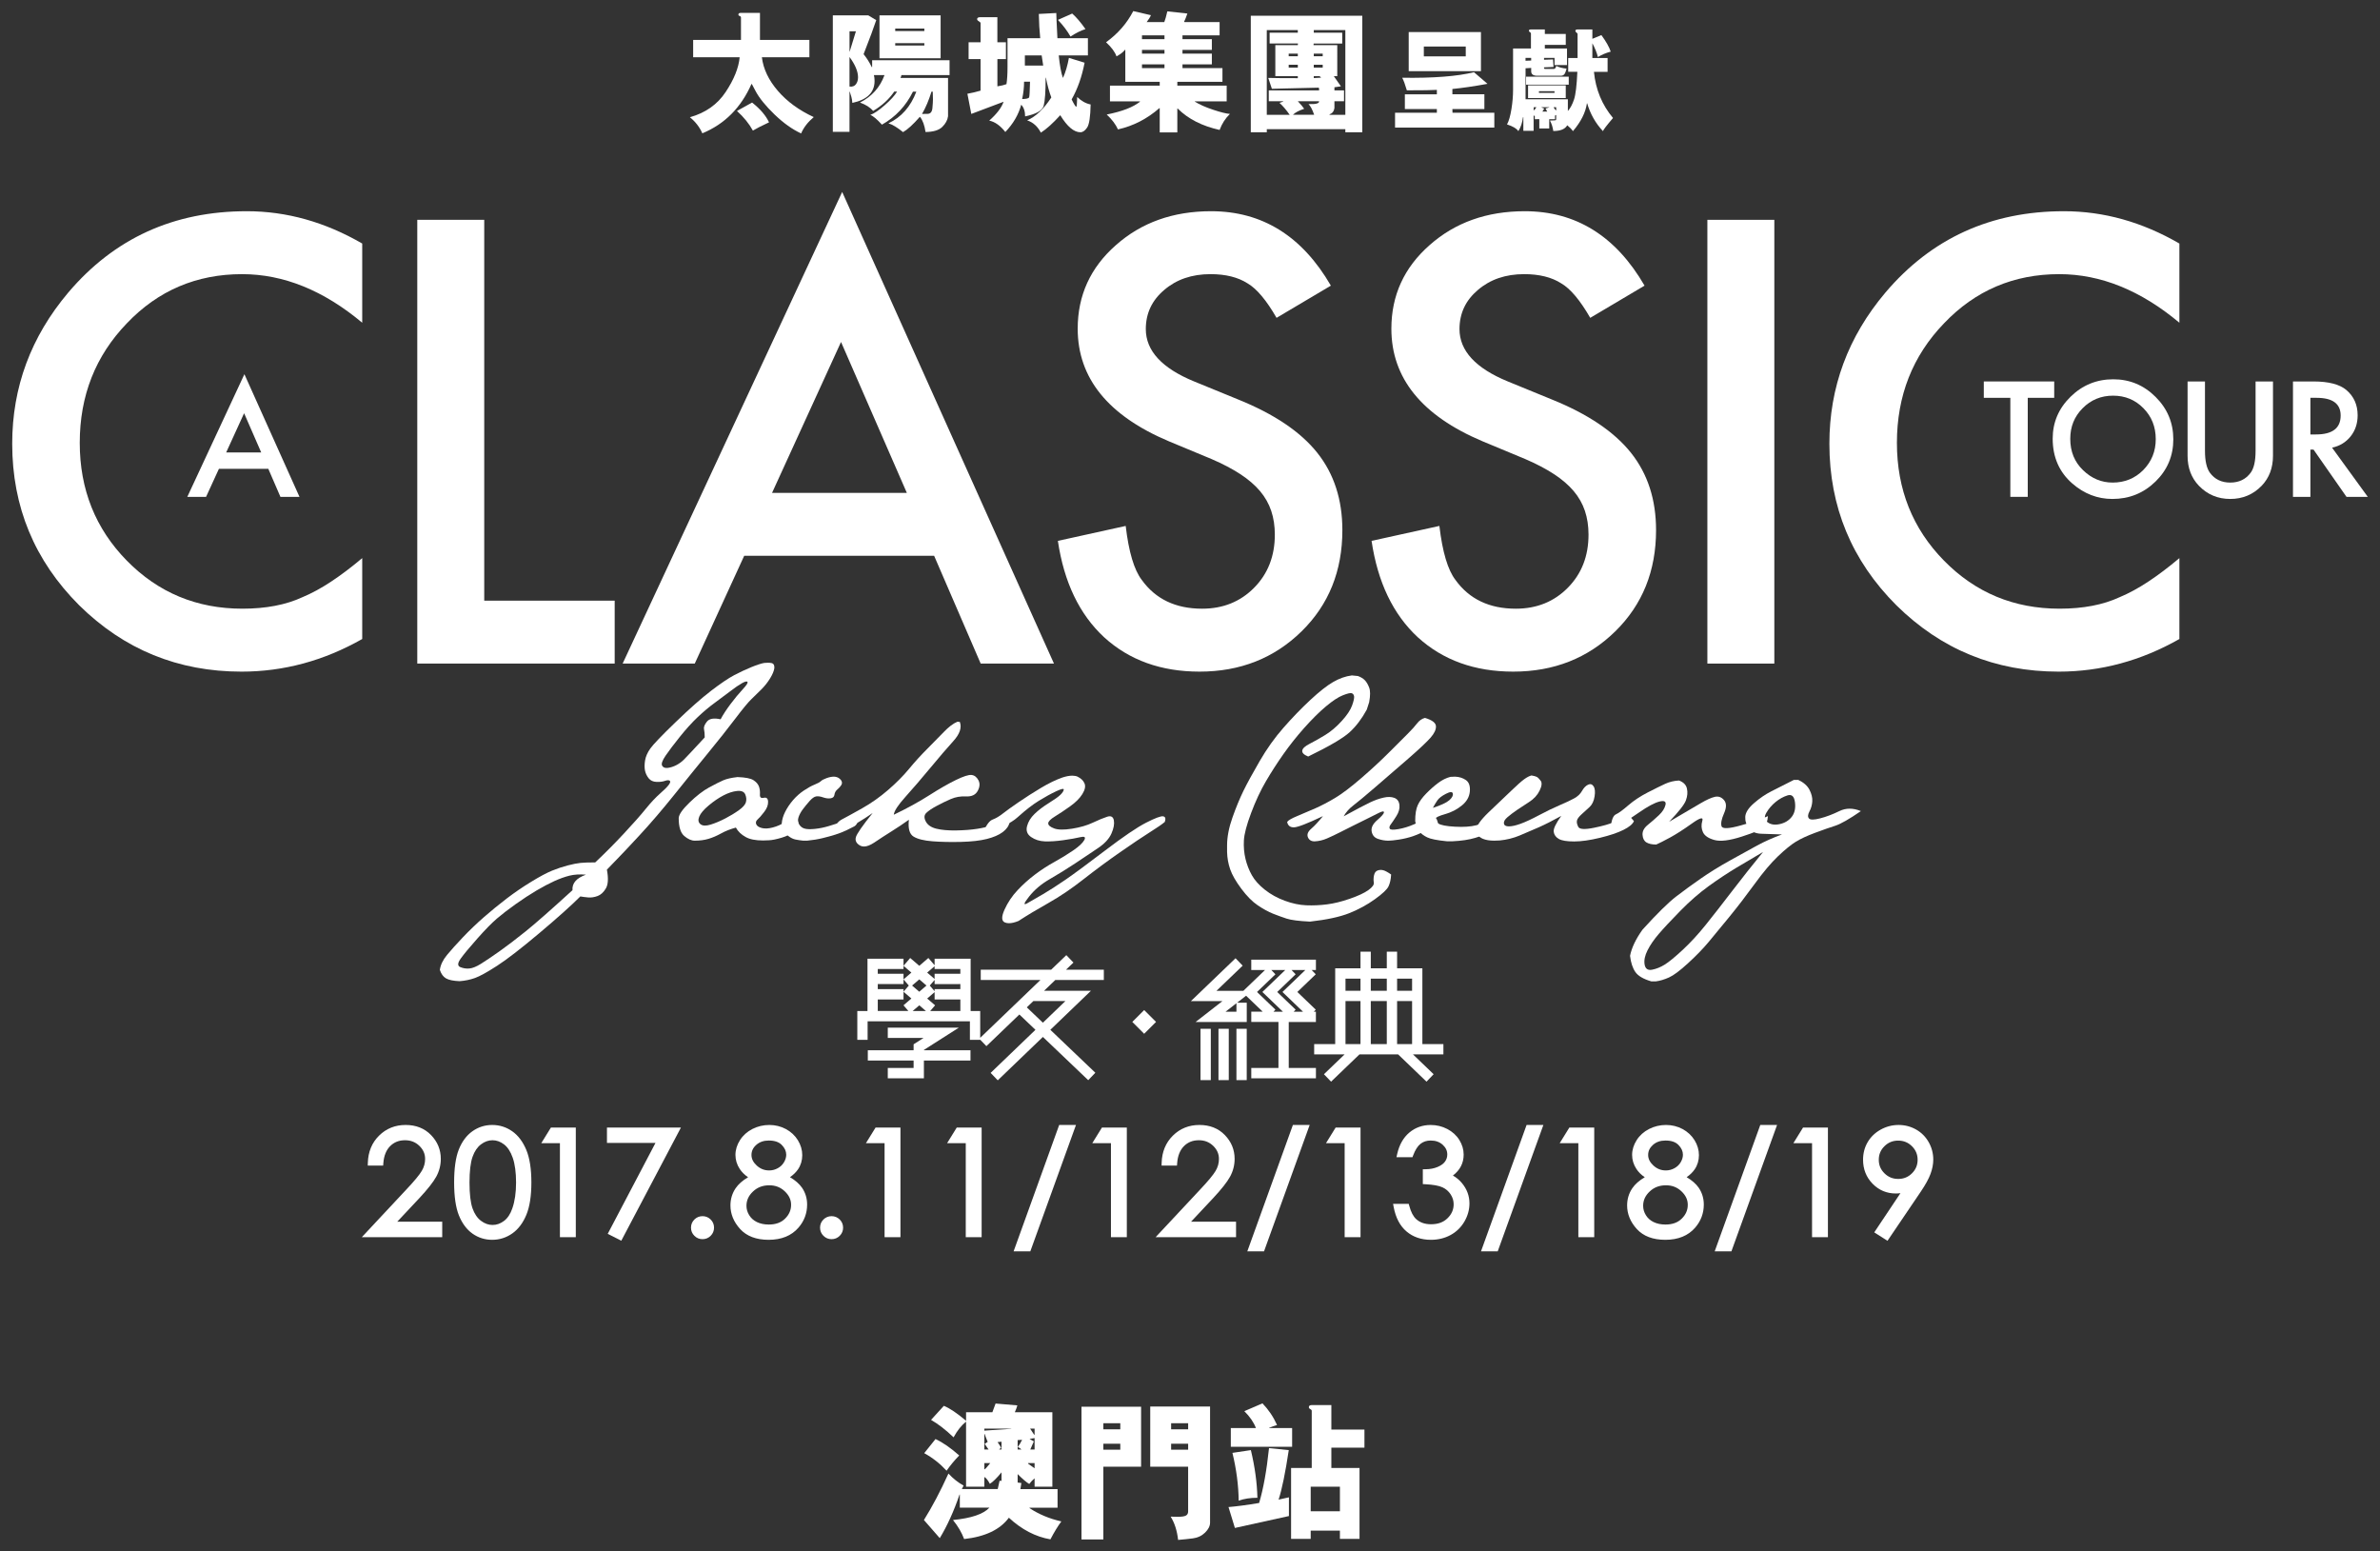 <?xml version="1.0" encoding="utf-8"?>
<!-- Generator: Adobe Illustrator 16.0.3, SVG Export Plug-In . SVG Version: 6.00 Build 0)  -->
<!DOCTYPE svg PUBLIC "-//W3C//DTD SVG 1.1//EN" "http://www.w3.org/Graphics/SVG/1.1/DTD/svg11.dtd">
<svg version="1.1" id="图层_1" xmlns="http://www.w3.org/2000/svg" xmlns:xlink="http://www.w3.org/1999/xlink" x="0px" y="0px"
	 width="258.975px" height="168.749px" viewBox="0 0 258.975 168.749" enable-background="new 0 0 258.975 168.749"
	 xml:space="preserve">
<rect x="0" y="0" width="258.975" height="168.749" fill="#333333" stroke="none"/>
<g>
	<g>
		<g>
			<g>
				<path fill="#FFFFFF" d="M67.9,90.677c1.008-1.081,1.792-1.968,2.354-2.661c0.562-0.693,1.08-1.248,1.555-1.664
					c0.476-0.416,0.796-0.738,0.964-0.965c0.168-0.226,0.201-0.375,0.099-0.447c-0.103-0.073-0.278-0.066-0.525,0.021
					c-0.248,0.087-0.556,0.124-0.92,0.109c-0.366-0.015-0.646-0.146-0.844-0.394c-0.197-0.249-0.328-0.522-0.395-0.822
					c-0.065-0.299-0.065-0.664,0-1.095c0.066-0.431,0.257-0.868,0.57-1.314c0.313-0.445,1.229-1.401,2.749-2.868
					c1.519-1.468,2.807-2.606,3.864-3.417c1.06-0.811,1.902-1.38,2.53-1.708c0.628-0.329,1.244-0.617,1.851-0.865
					c0.605-0.248,1.076-0.401,1.412-0.46c0.146-0.015,0.278-0.021,0.395-0.021c0.161,0,0.308,0.015,0.438,0.044
					c0.175,0.058,0.262,0.204,0.262,0.438v0.109c-0.043,0.307-0.196,0.676-0.459,1.105c-0.263,0.432-0.584,0.837-0.963,1.216
					c-0.381,0.38-0.742,0.734-1.085,1.062c-0.344,0.328-0.928,1.037-1.753,2.124c-0.824,1.088-1.799,2.318-2.923,3.69
					c-1.125,1.372-2.354,2.892-3.69,4.556s-2.614,3.153-3.832,4.468c-1.22,1.314-1.979,2.121-2.278,2.42
					c-0.3,0.299-0.712,0.727-1.237,1.281c0.176,0.934,0.139,1.613-0.11,2.037c-0.247,0.422-0.55,0.7-0.908,0.832
					c-0.357,0.131-0.697,0.182-1.018,0.153c-0.321-0.03-0.607-0.065-0.854-0.11c-1.008,1.008-2.5,2.344-4.479,4.008
					c-1.979,1.665-3.503,2.844-4.577,3.537c-1.072,0.693-1.872,1.136-2.397,1.326c-0.526,0.188-1.088,0.306-1.687,0.35
					c-0.686-0.029-1.18-0.131-1.479-0.307c-0.3-0.176-0.522-0.481-0.668-0.92c0.073-0.541,0.333-1.08,0.777-1.621
					c0.445-0.54,1.029-1.189,1.752-1.949c0.724-0.758,1.482-1.484,2.277-2.178c0.796-0.694,1.613-1.362,2.453-2.005
					c0.84-0.642,1.73-1.252,2.673-1.828c0.941-0.577,1.7-0.981,2.276-1.216c0.578-0.233,1.146-0.424,1.709-0.57
					c0.562-0.146,1.025-0.236,1.391-0.273c0.365-0.036,0.898-0.055,1.599-0.055C65.849,92.809,66.894,91.758,67.9,90.677z
					 M51.936,102.119c-0.862,0.972-1.465,1.699-1.808,2.18c-0.343,0.482-0.357,0.789-0.044,0.92
					c0.314,0.131,0.644,0.183,0.985,0.153c0.344-0.029,0.767-0.201,1.271-0.515c0.504-0.314,1.164-0.76,1.982-1.336
					c0.817-0.576,1.763-1.296,2.836-2.157s2.785-2.365,5.136-4.511c-0.059-0.76,0.431-1.322,1.468-1.688
					c-0.687-0.059-1.289-0.021-1.807,0.11c-0.519,0.131-1.066,0.328-1.643,0.591c-0.578,0.264-1.22,0.603-1.928,1.019
					c-0.708,0.417-1.468,0.913-2.278,1.489s-1.492,1.102-2.047,1.576C53.504,100.426,52.796,101.149,51.936,102.119z M76.683,80.23
					c0-0.365-0.025-0.661-0.076-0.887c-0.052-0.227,0.054-0.504,0.317-0.833c0.263-0.328,0.759-0.412,1.489-0.252
					c0.263-0.496,0.624-1.051,1.084-1.664s0.898-1.143,1.314-1.588s0.591-0.715,0.525-0.811c-0.065-0.095-0.263-0.051-0.592,0.132
					c-0.328,0.183-0.76,0.478-1.292,0.887c-0.533,0.409-1.095,0.829-1.686,1.259c-0.593,0.432-1.202,0.941-1.83,1.533
					c-0.627,0.592-1.28,1.312-1.959,2.157c-0.679,0.848-1.198,1.534-1.556,2.06c-0.357,0.524-0.481,0.887-0.372,1.084
					s0.314,0.277,0.613,0.24c0.299-0.036,0.605-0.135,0.92-0.295c0.314-0.161,0.595-0.365,0.843-0.613S75.428,81.588,76.683,80.23z"
					/>
			</g>
			<g>
				<path fill="#FFFFFF" d="M75.025,87.32c0.766-0.74,1.478-1.29,2.135-1.647c0.657-0.358,1.172-0.617,1.545-0.778
					c0.372-0.16,0.887-0.276,1.543-0.35c0.862,0.029,1.442,0.143,1.741,0.34c0.3,0.196,0.496,0.422,0.591,0.678
					c0.096,0.256,0.132,0.545,0.11,0.865c-0.022,0.322,0.116,0.445,0.416,0.373c0.299-0.074,0.457,0.068,0.471,0.426
					c0.015,0.359-0.127,0.73-0.427,1.117s-0.537,0.657-0.712,0.811c-0.176,0.153-0.227,0.325-0.153,0.516
					c0.072,0.189,0.273,0.328,0.602,0.416c0.329,0.087,0.732,0.067,1.211-0.061c0.478-0.128,0.893-0.311,1.242-0.548
					c0.352-0.236,0.668-0.364,0.953-0.384c0.285-0.018,0.471,0.09,0.559,0.324c-0.008,0.43-0.167,0.782-0.477,1.057
					c-0.31,0.273-0.752,0.496-1.325,0.668c-0.572,0.172-1.034,0.264-1.386,0.278c-0.35,0.015-0.562,0.022-0.634,0.022
					c-0.818,0-1.446-0.124-1.885-0.373c-0.481-0.262-0.84-0.605-1.072-1.029c-0.599,0.162-1.136,0.373-1.609,0.636
					c-0.476,0.263-0.935,0.46-1.381,0.591c-0.444,0.132-0.938,0.197-1.478,0.197c-0.372,0-0.757-0.171-1.156-0.515
					c-0.397-0.343-0.597-0.989-0.597-1.938C73.867,88.625,74.258,88.062,75.025,87.32z M77.116,87.633
					c-0.54,0.453-0.883,0.857-1.029,1.215c-0.146,0.358-0.103,0.632,0.132,0.822c0.233,0.189,0.605,0.203,1.117,0.043
					c0.511-0.16,1.04-0.383,1.587-0.668c0.548-0.284,1.041-0.584,1.479-0.898c0.437-0.313,0.693-0.605,0.766-0.875
					c0.072-0.271,0.048-0.552-0.076-0.844c-0.125-0.291-0.416-0.416-0.876-0.372s-0.957,0.204-1.49,0.481
					C78.193,86.814,77.657,87.18,77.116,87.633z"/>
			</g>
			<g>
				<path fill="#FFFFFF" d="M91.577,84.993c0.066,0.14,0.052,0.285-0.043,0.438s-0.234,0.307-0.417,0.459
					c-0.182,0.154-0.288,0.344-0.317,0.57s-0.167,0.357-0.416,0.394c-0.248,0.037-0.519,0.004-0.81-0.098
					c-0.293-0.103-0.544-0.14-0.756-0.11s-0.457,0.201-0.734,0.516c-0.276,0.314-0.521,0.612-0.733,0.897
					c-0.212,0.284-0.364,0.569-0.46,0.854c-0.095,0.284-0.072,0.543,0.065,0.777c0.14,0.233,0.336,0.387,0.592,0.46
					s0.632,0.084,1.128,0.032c0.496-0.051,1-0.152,1.511-0.307c0.511-0.152,1.011-0.317,1.5-0.492
					c0.49-0.176,0.844-0.325,1.062-0.449c0.22-0.124,0.424-0.018,0.613,0.317c-0.059,0.321-0.193,0.54-0.405,0.657
					c-0.211,0.117-0.503,0.263-0.875,0.438c-0.373,0.175-0.768,0.328-1.184,0.46c-0.416,0.131-0.879,0.259-1.391,0.383
					c-0.511,0.125-1.065,0.215-1.665,0.273h-0.459c-0.277-0.029-0.548-0.068-0.811-0.12c-0.263-0.051-0.525-0.179-0.788-0.384
					c-0.264-0.204-0.489-0.518-0.68-0.941l-0.043-0.416c0.028-0.409,0.152-0.832,0.372-1.271c0.219-0.438,0.503-0.86,0.854-1.271
					c0.35-0.408,0.744-0.758,1.182-1.051c0.438-0.292,0.829-0.508,1.173-0.646c0.343-0.138,0.569-0.262,0.679-0.372
					c0.109-0.108,0.313-0.219,0.613-0.328c0.299-0.109,0.572-0.164,0.821-0.164c0.204,0.015,0.376,0.065,0.515,0.153
					C91.409,84.741,91.512,84.854,91.577,84.993z"/>
			</g>
			<g>
				<path fill="#FFFFFF" d="M90.96,90.041c0.008-0.371,0.232-0.672,0.673-0.902c0.442-0.23,1.163-0.626,2.163-1.188
					s1.947-1.23,2.842-2.004s1.651-1.536,2.272-2.288c0.62-0.752,1.276-1.475,1.971-2.169c0.693-0.693,1.304-1.313,1.829-1.861
					s1.015-0.916,1.467-1.106l0.264,0.022c0.232,0.613,0,1.307-0.701,2.081c-0.7,0.773-1.544,1.755-2.529,2.945
					c-0.986,1.189-1.88,2.229-2.684,3.121c-0.803,0.891-1.227,1.539-1.271,1.949c1.461-0.701,2.745-1.406,3.855-2.114
					c1.109-0.708,2.076-1.263,2.901-1.664c0.824-0.401,1.395-0.584,1.708-0.548c0.314,0.037,0.562,0.227,0.745,0.57
					c0.183,0.343,0.157,0.729-0.076,1.16c-0.234,0.431-0.654,0.631-1.26,0.602s-1.16,0.066-1.664,0.285s-1.016,0.467-1.533,0.745
					c-0.52,0.276-0.898,0.532-1.139,0.767c-0.241,0.233-0.259,0.543-0.055,0.93c0.204,0.388,0.591,0.65,1.16,0.789
					s1.285,0.201,2.146,0.187c0.862-0.015,1.625-0.073,2.289-0.176s1.209-0.236,1.632-0.405c0.424-0.168,0.745-0.365,0.964-0.591
					c0.219-0.227,0.409-0.321,0.569-0.284c0.16,0.036,0.285,0.215,0.372,0.536c-0.087,0.423-0.344,0.792-0.766,1.105
					c-0.424,0.314-1,0.562-1.73,0.745s-1.661,0.287-2.792,0.317c-1.133,0.028-2.169,0.007-3.11-0.065
					c-0.942-0.073-1.632-0.245-2.069-0.516c-0.438-0.27-0.606-0.879-0.504-1.828c-0.614,0.438-1.242,0.857-1.884,1.26
					c-0.643,0.401-1.277,0.813-1.905,1.236c-0.424,0.277-0.788,0.416-1.095,0.416c-0.161,0-0.308-0.036-0.438-0.109
					c-0.395-0.232-0.544-0.532-0.448-0.896c0.094-0.365,0.704-1.246,1.828-2.64c-1.146,0.796-2.088,1.349-2.825,1.659
					S91.004,90.399,90.96,90.041z"/>
			</g>
			<g>
				<path fill="#FFFFFF" d="M109.111,88.52c0.38-0.3,0.953-0.712,1.72-1.237s1.577-1.044,2.431-1.555s1.639-0.891,2.354-1.14
					c0.409-0.131,0.759-0.196,1.051-0.196c0.233,0,0.431,0.036,0.591,0.109c0.381,0.19,0.632,0.438,0.756,0.745
					c0.125,0.306,0.045,0.689-0.24,1.149c-0.285,0.459-0.73,0.905-1.336,1.336s-1.154,0.796-1.643,1.095
					c-0.49,0.299-0.734,0.551-0.734,0.756c0,0.204,0.212,0.387,0.636,0.547c0.423,0.161,1.073,0.172,1.949,0.033
					s1.631-0.357,2.267-0.657c0.635-0.299,1.157-0.515,1.565-0.646c0.409-0.132,0.65,0,0.724,0.394
					c0.072,0.394-0.015,0.872-0.264,1.435c-0.247,0.562-0.727,1.084-1.435,1.566s-1.536,1.036-2.485,1.664s-1.88,1.205-2.792,1.73
					c-0.913,0.525-1.661,1.156-2.245,1.895c-0.584,0.736-0.653,0.981-0.208,0.734c0.445-0.249,1.021-0.581,1.729-0.997
					c0.708-0.417,1.515-0.935,2.421-1.556c0.904-0.62,2.351-1.686,4.336-3.197s3.471-2.518,4.457-3.022
					c0.985-0.504,1.603-0.733,1.851-0.689c0.161,0.029,0.241,0.124,0.241,0.284c0,0.088-0.022,0.197-0.065,0.329
					c-0.292,0.248-0.833,0.62-1.621,1.116c-0.788,0.497-1.865,1.22-3.23,2.168c-1.365,0.949-2.693,1.932-3.986,2.946
					c-1.292,1.015-2.566,1.876-3.821,2.585c-1.256,0.707-2.344,1.361-3.264,1.959c-0.394,0.161-0.737,0.242-1.029,0.242
					c-0.175,0-0.328-0.029-0.459-0.088c-0.366-0.161-0.373-0.629-0.022-1.402c0.35-0.773,0.821-1.475,1.412-2.102
					c0.592-0.629,1.227-1.197,1.905-1.709c0.68-0.512,1.377-0.964,2.092-1.357c0.716-0.395,1.395-0.811,2.037-1.248
					c0.643-0.439,1.051-0.818,1.227-1.14s0.032-0.427-0.427-0.317c-0.46,0.109-1.077,0.219-1.851,0.328
					c-0.774,0.109-1.446,0.153-2.015,0.132c-0.569-0.022-1.066-0.179-1.49-0.472c-0.424-0.291-0.573-0.682-0.448-1.172
					c0.124-0.488,0.397-0.938,0.821-1.346c0.424-0.409,0.941-0.803,1.555-1.183c0.612-0.38,1.029-0.675,1.248-0.888
					c0.219-0.211,0.343-0.397,0.372-0.559c0.029-0.16-0.244-0.105-0.821,0.165c-0.576,0.271-1.208,0.616-1.895,1.04
					c-0.686,0.424-1.449,1.015-2.288,1.774c-0.84,0.759-2.07,1.27-3.69,1.532c0.292-0.715,0.613-1.139,0.964-1.27
					C108.367,89.034,108.732,88.818,109.111,88.52z"/>
			</g>
			<g>
				<path fill="#FFFFFF" d="M141.703,81.665c0.035-0.241,0.306-0.489,0.81-0.745c0.503-0.255,1.065-0.573,1.687-0.952
					c0.62-0.38,1.219-0.888,1.795-1.522c0.578-0.635,0.953-1.197,1.129-1.687s0.247-0.821,0.219-0.997
					c-0.029-0.175-0.113-0.288-0.252-0.339s-0.46,0.022-0.964,0.22c-0.503,0.196-1.12,0.602-1.851,1.215
					c-0.729,0.613-1.511,1.388-2.344,2.321c-0.831,0.935-1.587,1.884-2.266,2.848c-0.68,0.964-1.314,1.948-1.906,2.956
					c-0.591,1.008-1.132,2.161-1.62,3.461c-0.489,1.299-0.752,2.299-0.789,3c-0.036,0.701,0.022,1.369,0.175,2.004
					c0.154,0.635,0.385,1.227,0.691,1.773c0.307,0.548,0.776,1.073,1.412,1.578c0.635,0.504,1.362,0.904,2.179,1.204
					c0.817,0.3,1.595,0.463,2.332,0.492c0.738,0.029,1.485-0.003,2.245-0.099c0.759-0.094,1.592-0.299,2.496-0.613
					c0.905-0.313,1.578-0.627,2.017-0.941c0.438-0.314,0.635-0.592,0.591-0.832c-0.044-0.241-0.037-0.5,0.022-0.777
					c0.058-0.277,0.189-0.453,0.394-0.526s0.413-0.08,0.625-0.021c0.21,0.059,0.492,0.212,0.842,0.46
					c-0.029,0.525-0.124,0.957-0.284,1.292c-0.161,0.336-0.656,0.804-1.489,1.401c-0.832,0.6-1.76,1.103-2.781,1.512
					c-1.022,0.408-2.446,0.715-4.271,0.92c-1.212-0.059-2.062-0.168-2.551-0.328c-0.489-0.161-0.982-0.34-1.479-0.537
					s-1.044-0.496-1.643-0.898c-0.599-0.401-1.197-1.003-1.796-1.807c-0.6-0.803-1.004-1.507-1.216-2.113
					c-0.211-0.605-0.324-1.236-0.34-1.895V91.99c0-0.934,0.198-1.956,0.593-3.065c0.393-1.109,0.792-2.073,1.193-2.891
					s0.989-1.895,1.763-3.23c0.774-1.336,1.639-2.548,2.596-3.636c0.955-1.088,1.923-2.088,2.901-3
					c0.979-0.913,1.807-1.566,2.486-1.96c0.679-0.395,1.36-0.636,2.047-0.723l0.656,0.065c0.321,0.116,0.574,0.27,0.757,0.46
					c0.182,0.189,0.339,0.456,0.47,0.799c0.132,0.344,0.132,0.872,0,1.588l-0.262,0.811c-0.54,0.992-1.161,1.811-1.861,2.453
					c-0.701,0.643-2.206,1.525-4.513,2.649C141.881,82.121,141.666,81.905,141.703,81.665z"/>
			</g>
			<g>
				<path fill="#FFFFFF" d="M142.684,90.162c0.364-0.314,0.788-0.77,1.271-1.369c-1.702,0.811-2.756,1.217-3.166,1.222
					c-0.407,0.003-0.651-0.191-0.732-0.586c0.102-0.169,0.471-0.384,1.105-0.646c0.636-0.263,1.292-0.544,1.972-0.843
					c0.679-0.3,1.397-0.678,2.157-1.133c0.759-0.457,1.7-1.17,2.825-2.142c1.124-0.971,2.135-1.905,3.032-2.804
					c0.898-0.897,1.574-1.573,2.026-2.025c0.453-0.452,0.796-0.832,1.029-1.139s0.52-0.504,0.854-0.591
					c0.773,0.233,1.171,0.532,1.193,0.897c0.022,0.364-0.171,0.781-0.58,1.248c-0.409,0.468-1.212,1.223-2.409,2.267
					c-1.198,1.045-2.392,2.077-3.581,3.099c-1.189,1.022-2.004,1.699-2.442,2.031c-0.438,0.333-0.781,0.722-1.029,1.167
					c1.416-0.774,2.381-1.282,2.892-1.522s0.996-0.412,1.457-0.514c0.459-0.104,0.85-0.092,1.171,0.031
					c0.321,0.125,0.504,0.381,0.548,0.768s-0.066,0.789-0.328,1.204c-0.264,0.416-0.468,0.719-0.613,0.909
					c-0.146,0.189-0.183,0.346-0.11,0.471c0.073,0.124,0.387,0.139,0.941,0.044c0.556-0.095,1.124-0.27,1.709-0.526
					c0.584-0.254,1.059-0.471,1.424-0.646c0.364-0.175,0.635-0.227,0.811-0.153c0.175,0.073,0.306,0.357,0.394,0.854
					c-1.358,0.672-2.281,1.088-2.771,1.249s-0.991,0.281-1.506,0.361s-0.899,0.12-1.155,0.12c-0.372,0-0.75-0.065-1.133-0.197
					c-0.384-0.131-0.612-0.4-0.685-0.81c-0.073-0.409,0.131-0.821,0.613-1.238c0.482-0.415,0.723-0.696,0.723-0.843
					s-0.193-0.12-0.58,0.077c-0.387,0.196-0.848,0.427-1.38,0.69c-0.533,0.262-0.997,0.492-1.392,0.689
					c-0.394,0.197-0.857,0.431-1.39,0.7c-0.533,0.271-1.019,0.5-1.457,0.69c-0.438,0.189-0.887,0.295-1.347,0.317
					c-0.365,0-0.607-0.151-0.729-0.454C142.196,90.785,142.318,90.477,142.684,90.162z"/>
			</g>
			<g>
				<path fill="#FFFFFF" d="M154.275,87.589c0.189-0.409,0.5-0.832,0.931-1.271c0.431-0.438,0.861-0.817,1.292-1.139
					c0.432-0.321,0.873-0.54,1.325-0.657l0.504-0.021c0.453,0.015,0.847,0.139,1.184,0.372c0.335,0.233,0.477,0.646,0.426,1.237
					c-0.051,0.592-0.343,1.103-0.876,1.533c-0.532,0.431-1.135,0.741-1.806,0.931c-0.673,0.189-1.033,0.361-1.085,0.516
					c-0.052,0.152,0.059,0.32,0.328,0.502c0.271,0.184,0.876,0.301,1.818,0.352c0.941,0.051,1.712,0,2.311-0.154
					c0.599-0.152,1.084-0.316,1.456-0.492c0.372-0.175,0.664-0.292,0.876-0.351c0.212-0.058,0.383,0.052,0.515,0.329
					c-0.379,0.54-0.795,0.938-1.247,1.193c-0.453,0.256-1.019,0.485-1.698,0.689c-0.679,0.205-1.508,0.329-2.485,0.373h-0.592
					c-1.066-0.103-1.785-0.245-2.157-0.428s-0.661-0.397-0.864-0.646c-0.206-0.248-0.352-0.62-0.439-1.118
					C153.99,88.582,154.085,87.998,154.275,87.589z M155.918,87.896c0.891-0.292,1.485-0.569,1.785-0.833
					c0.299-0.262,0.427-0.504,0.383-0.723c-0.043-0.219-0.292-0.211-0.744,0.022c-0.453,0.233-0.763,0.471-0.931,0.712
					C156.242,87.314,156.079,87.589,155.918,87.896z"/>
			</g>
			<g>
				<path fill="#FFFFFF" d="M161.958,88.399c1.096-1.036,1.942-1.843,2.541-2.421c0.599-0.576,1.048-0.974,1.346-1.192
					c0.301-0.22,0.566-0.358,0.801-0.417c0.263,0.044,0.453,0.096,0.568,0.153c0.118,0.059,0.26,0.197,0.428,0.417
					c0.168,0.219,0.132,0.576-0.109,1.072c-0.24,0.496-0.624,0.913-1.149,1.248c-0.525,0.337-0.975,0.632-1.348,0.887
					c-0.371,0.257-0.704,0.508-0.996,0.757c-0.293,0.248-0.424,0.478-0.394,0.688c0.028,0.213,0.207,0.318,0.535,0.318
					c0.329,0,0.757-0.095,1.282-0.285c0.524-0.189,1.193-0.5,2.004-0.931s1.547-0.788,2.212-1.073
					c0.664-0.283,1.193-0.532,1.587-0.744c0.396-0.211,0.688-0.485,0.877-0.821s0.409-0.562,0.656-0.679
					c0.249-0.117,0.449-0.059,0.603,0.175s0.189,0.603,0.109,1.106s-0.263,0.887-0.547,1.149s-0.573,0.525-0.865,0.788
					c-0.292,0.264-0.461,0.49-0.504,0.68s0.004,0.42,0.143,0.689c0.139,0.271,0.708,0.303,1.708,0.1c1-0.205,1.727-0.413,2.18-0.625
					c0.452-0.212,1.051-0.391,1.796-0.536l0.372,0.437c-0.131,0.322-0.512,0.64-1.14,0.953c-0.627,0.314-1.485,0.604-2.572,0.865
					c-1.089,0.263-2.019,0.395-2.793,0.395c-0.788,0-1.343-0.091-1.664-0.273c-0.322-0.183-0.508-0.438-0.559-0.767
					c-0.052-0.329,0.223-0.909,0.821-1.741c-0.948,0.525-1.77,0.941-2.465,1.248c-0.693,0.307-1.383,0.603-2.068,0.887
					c-0.688,0.285-1.409,0.465-2.168,0.537c-0.204,0.015-0.402,0.021-0.592,0.021c-0.496,0-0.905-0.065-1.227-0.197
					c-0.452-0.189-0.687-0.503-0.701-0.941c-0.015,0-0.021-0.008-0.021-0.021C160.646,89.881,161.082,89.246,161.958,88.399z"/>
			</g>
			<g>
				<path fill="#FFFFFF" d="M175.839,88.596c0.293-0.131,0.737-0.455,1.336-0.975c0.6-0.518,1.304-0.984,2.113-1.401
					c0.812-0.415,1.446-0.729,1.906-0.941s0.96-0.332,1.5-0.361c0.481,0.176,0.77,0.464,0.864,0.865
					c0.096,0.401,0.06,0.831-0.109,1.292c-0.167,0.459-0.777,1.237-1.828,2.332c1.664-0.979,2.814-1.653,3.45-2.025
					c0.634-0.373,1.146-0.602,1.532-0.689s0.719,0.032,0.996,0.361c0.277,0.328,0.277,0.807,0,1.434
					c-0.277,0.628-0.368,1.096-0.273,1.402s0.796,0.277,2.103-0.088s2.289-0.701,2.945-1.008c-0.043,0.57-0.193,0.975-0.448,1.217
					c-0.256,0.24-1.052,0.576-2.388,1.006c-1.336,0.432-2.333,0.555-2.989,0.373c-0.657-0.183-1.073-0.468-1.248-0.854
					c-0.176-0.387-0.197-0.8-0.065-1.237c0.131-0.438-0.253-0.336-1.15,0.307s-1.684,1.146-2.354,1.512
					c-0.672,0.364-1.175,0.62-1.512,0.766c-0.451,0-0.807-0.076-1.062-0.229c-0.256-0.153-0.398-0.427-0.427-0.821
					c-0.029-0.395,0.164-0.76,0.58-1.096s0.817-0.686,1.204-1.051s0.624-0.737,0.712-1.117c0.088-0.379-0.135-0.5-0.668-0.361
					s-1.263,0.529-2.19,1.172c-0.927,0.643-1.539,1.045-1.839,1.205s-0.713,0.262-1.237,0.307
					C175.364,89.158,175.548,88.728,175.839,88.596z"/>
			</g>
			<g>
				<path fill="#FFFFFF" d="M178.726,101.146c1.592-1.753,2.812-2.953,3.657-3.603c0.848-0.65,1.738-1.3,2.673-1.949
					c0.935-0.65,1.981-1.3,3.143-1.949c1.16-0.65,2.16-1.201,3-1.654s1.741-0.854,2.705-1.204c-0.921-0.029-1.676-0.054-2.267-0.076
					c-0.592-0.022-1.033-0.219-1.325-0.592c-0.292-0.372-0.427-0.788-0.406-1.248c0.023-0.46,0.34-0.957,0.954-1.489
					c0.612-0.533,1.236-0.96,1.872-1.281s1.457-0.737,2.463-1.248h0.482c0.584,0.277,0.989,0.635,1.216,1.072
					c0.226,0.438,0.329,0.855,0.307,1.248c-0.021,0.395-0.124,0.764-0.307,1.107c-0.183,0.343-0.2,0.598-0.055,0.766
					s0.555,0.164,1.227-0.011s1.365-0.438,2.081-0.788c0.714-0.351,1.496-0.351,2.343,0c-1.271,0.876-2.205,1.408-2.804,1.598
					c-0.599,0.19-1.329,0.446-2.189,0.768c-0.862,0.321-1.555,0.643-2.08,0.963c-0.526,0.322-1.173,0.848-1.939,1.577
					s-1.617,1.737-2.551,3.022c-0.935,1.285-1.858,2.486-2.771,3.604c-0.913,1.116-1.665,2.028-2.256,2.736
					c-0.592,0.709-1.328,1.468-2.212,2.277c-0.884,0.812-1.577,1.33-2.081,1.556c-0.504,0.227-0.982,0.368-1.435,0.427h-0.482
					c-0.86-0.248-1.44-0.588-1.74-1.018c-0.299-0.432-0.492-1.02-0.58-1.764C177.543,103.116,177.995,102.168,178.726,101.146z
					 M179.273,103.391c-0.292,0.576-0.397,1.094-0.317,1.555c0.08,0.459,0.351,0.646,0.811,0.559
					c0.459-0.088,0.919-0.273,1.38-0.559c0.459-0.285,1.112-0.821,1.96-1.609c0.847-0.789,1.672-1.684,2.475-2.684
					s1.768-2.233,2.891-3.701c1.124-1.467,2.249-2.887,3.373-4.26c-0.906,0.526-1.862,1.092-2.869,1.697
					c-1.008,0.606-2.026,1.281-3.056,2.025c-1.028,0.745-2.058,1.644-3.088,2.695c-1.029,1.05-1.807,1.883-2.332,2.496
					S179.565,102.813,179.273,103.391z M192.337,89.461c0.344,0.256,0.789,0.322,1.337,0.197c0.547-0.124,0.978-0.387,1.292-0.788
					c0.313-0.401,0.431-0.927,0.35-1.577c-0.08-0.649-0.35-0.901-0.811-0.756c-0.459,0.146-0.894,0.388-1.302,0.723
					c-0.41,0.337-0.741,0.724-0.997,1.16C191.949,88.859,191.994,89.206,192.337,89.461z"/>
			</g>
		</g>
		<g>
			<g>
				<g>
					<path fill="#FFFFFF" d="M39.414,26.497v8.615c-4.21-3.522-8.567-5.285-13.07-5.285c-4.962,0-9.142,1.782-12.539,5.348
						c-3.419,3.544-5.127,7.879-5.127,13.008c0,5.065,1.708,9.339,5.127,12.82s7.608,5.222,12.57,5.222
						c2.564,0,4.742-0.417,6.535-1.251c1.001-0.416,2.037-0.979,3.111-1.688c1.073-0.708,2.204-1.562,3.393-2.563v8.802
						c-4.17,2.366-8.547,3.549-13.133,3.549c-6.9,0-12.789-2.407-17.668-7.223c-4.856-4.857-7.285-10.715-7.285-17.573
						c0-6.149,2.033-11.633,6.098-16.447c5.003-5.899,11.476-8.85,19.419-8.85C31.18,22.979,35.369,24.152,39.414,26.497z"/>
				</g>
				<g>
					<path fill="#FFFFFF" d="M52.691,23.917v41.432h14.195v6.849H45.405v-48.28H52.691z"/>
				</g>
				<g>
					<path fill="#FFFFFF" d="M101.646,60.472H80.978l-5.379,11.726h-7.848L91.64,20.885l23.046,51.312h-7.974L101.646,60.472z
						 M98.675,53.623l-7.16-16.416L84.01,53.623H98.675z"/>
				</g>
				<g>
					<path fill="#FFFFFF" d="M144.816,31.078l-5.91,3.503c-1.105-1.918-2.158-3.169-3.158-3.753
						c-1.043-0.667-2.388-1.001-4.033-1.001c-2.023,0-3.701,0.575-5.035,1.722c-1.335,1.127-2.001,2.545-2.001,4.255
						c0,2.357,1.751,4.257,5.253,5.695l4.815,1.972c3.919,1.586,6.785,3.521,8.6,5.805c1.812,2.284,2.72,5.085,2.72,8.401
						c0,4.444-1.48,8.115-4.44,11.016c-2.981,2.92-6.682,4.38-11.101,4.38c-4.189,0-7.65-1.246-10.381-3.737
						c-2.689-2.49-4.367-5.987-5.035-10.489l7.38-1.626c0.333,2.835,0.917,4.794,1.752,5.878c1.501,2.085,3.689,3.127,6.566,3.127
						c2.271,0,4.159-0.76,5.659-2.281c1.501-1.52,2.251-3.446,2.251-5.78c0-0.938-0.13-1.797-0.391-2.578s-0.667-1.5-1.219-2.155
						c-0.554-0.656-1.267-1.271-2.142-1.844c-0.877-0.572-1.919-1.12-3.127-1.641l-4.66-1.938
						c-6.608-2.791-9.912-6.874-9.912-12.248c0-3.624,1.386-6.655,4.159-9.093c2.771-2.458,6.222-3.688,10.35-3.688
						C137.343,22.979,141.688,25.68,144.816,31.078z"/>
				</g>
				<g>
					<path fill="#FFFFFF" d="M178.949,31.078l-5.91,3.503c-1.104-1.918-2.157-3.169-3.158-3.753
						c-1.042-0.667-2.387-1.001-4.033-1.001c-2.022,0-3.701,0.575-5.035,1.722c-1.333,1.127-2.001,2.545-2.001,4.255
						c0,2.357,1.752,4.257,5.254,5.695l4.814,1.972c3.919,1.586,6.786,3.521,8.6,5.805s2.721,5.085,2.721,8.401
						c0,4.444-1.481,8.115-4.44,11.016c-2.981,2.92-6.682,4.38-11.101,4.38c-4.19,0-7.65-1.246-10.382-3.737
						c-2.688-2.49-4.366-5.987-5.033-10.489l7.379-1.626c0.333,2.835,0.917,4.794,1.751,5.878c1.501,2.085,3.69,3.127,6.566,3.127
						c2.272,0,4.159-0.76,5.66-2.281c1.501-1.52,2.251-3.446,2.251-5.78c0-0.938-0.13-1.797-0.391-2.578
						c-0.262-0.781-0.668-1.5-1.22-2.155c-0.553-0.656-1.267-1.271-2.142-1.844c-0.876-0.572-1.918-1.12-3.127-1.641l-4.659-1.938
						c-6.608-2.791-9.913-6.874-9.913-12.248c0-3.624,1.387-6.655,4.16-9.093c2.771-2.458,6.222-3.688,10.35-3.688
						C171.476,22.979,175.822,25.68,178.949,31.078z"/>
				</g>
				<g>
					<path fill="#FFFFFF" d="M193.07,23.917v48.28h-7.285v-48.28H193.07z"/>
				</g>
				<g>
					<path fill="#FFFFFF" d="M237.146,26.497v8.615c-4.211-3.522-8.567-5.285-13.07-5.285c-4.961,0-9.141,1.782-12.538,5.348
						c-3.42,3.544-5.129,7.879-5.129,13.008c0,5.065,1.709,9.339,5.129,12.82c3.419,3.481,7.608,5.222,12.569,5.222
						c2.565,0,4.743-0.417,6.535-1.251c1.002-0.416,2.037-0.979,3.112-1.688c1.073-0.708,2.204-1.562,3.392-2.563v8.802
						c-4.169,2.366-8.546,3.549-13.133,3.549c-6.899,0-12.789-2.407-17.666-7.223c-4.858-4.857-7.286-10.715-7.286-17.573
						c0-6.149,2.032-11.633,6.097-16.447c5.004-5.899,11.477-8.85,19.418-8.85C228.913,22.979,233.103,24.152,237.146,26.497z"/>
				</g>
			</g>
			<g>
				<g>
					<path fill="#FFFFFF" d="M220.646,43.283v10.774h-1.895V43.283h-2.887v-1.781h7.661v1.781H220.646z"/>
				</g>
				<g>
					<path fill="#FFFFFF" d="M223.359,47.723c0-1.768,0.648-3.286,1.943-4.555c1.291-1.268,2.841-1.902,4.652-1.902
						c1.788,0,3.323,0.641,4.603,1.919c1.285,1.28,1.928,2.816,1.928,4.611c0,1.806-0.646,3.337-1.937,4.595
						c-1.295,1.264-2.858,1.895-4.691,1.895c-1.621,0-3.076-0.561-4.366-1.684C224.07,51.36,223.359,49.734,223.359,47.723z
						 M225.271,47.743c0,1.387,0.467,2.526,1.399,3.42c0.927,0.895,1.997,1.341,3.212,1.341c1.317,0,2.429-0.454,3.334-1.364
						c0.906-0.921,1.358-2.043,1.358-3.364c0-1.338-0.447-2.459-1.342-3.363c-0.89-0.91-1.99-1.365-3.302-1.365
						c-1.307,0-2.409,0.455-3.31,1.365C225.721,45.312,225.271,46.421,225.271,47.743z"/>
				</g>
				<g>
					<path fill="#FFFFFF" d="M239.93,41.502v7.557c0,1.078,0.177,1.866,0.528,2.365c0.526,0.721,1.267,1.08,2.221,1.08
						c0.959,0,1.702-0.359,2.228-1.08c0.353-0.482,0.529-1.271,0.529-2.365v-7.557h1.895v8.083c0,1.323-0.412,2.412-1.235,3.27
						c-0.928,0.954-2.066,1.431-3.416,1.431c-1.351,0-2.485-0.477-3.407-1.431c-0.824-0.857-1.236-1.946-1.236-3.27v-8.083H239.93z"
						/>
				</g>
				<g>
					<path fill="#FFFFFF" d="M253.76,48.707l3.887,5.351h-2.317l-3.586-5.14h-0.342v5.14h-1.896V41.502h2.221
						c1.659,0,2.856,0.312,3.594,0.935c0.813,0.694,1.221,1.61,1.221,2.749c0,0.889-0.256,1.653-0.765,2.293
						C255.266,48.118,254.594,48.527,253.76,48.707z M251.401,47.268h0.602c1.795,0,2.691-0.687,2.691-2.058
						c0-1.285-0.873-1.927-2.618-1.927h-0.675V47.268z"/>
				</g>
			</g>
			<g>
				<g>
					<path fill="#FFFFFF" d="M29.196,51.008h-5.375l-1.398,3.05h-2.042l6.213-13.345l5.994,13.345h-2.074L29.196,51.008z
						 M28.424,49.228l-1.862-4.27l-1.952,4.27H28.424z"/>
				</g>
			</g>
		</g>
		<g>
			<g>
				<g>
					<path fill="#FFFFFF" d="M157.062,113.595h-2.289v-8.241h-2.751v-1.813h-1.121v1.813h-1.741v-1.813h-1.121v1.813h-2.752v8.241
						h-2.288v1.12h3.313l-2.25,2.16l0.776,0.809l3.091-2.969h4.202l3.092,2.969l0.774-0.809l-2.249-2.16h3.313V113.595z
						 M152.022,113.595v-4.679h1.631v4.679H152.022z M150.901,113.595h-1.741v-4.679h1.741V113.595z M153.653,106.474v1.322h-1.631
						v-1.322H153.653z M150.901,106.474v1.322h-1.741v-1.322H150.901z M148.039,106.474v1.322h-1.631v-1.322H148.039z
						 M146.408,108.916h1.631v4.679h-1.631V108.916z"/>
				</g>
				<g>
					<path fill="#FFFFFF" d="M140.23,111.191h2.957v-1.119h-0.23l0.213-0.223l-2.003-1.922l2.003-1.924l-0.45-0.468h0.468v-1.12
						h-7.035v1.12h1.5l-2.358,2.265h-2.927l2.85-2.736l-0.775-0.807l-4.858,4.664h3.429l-2.916,2.27h5.564v-2.094h-1.052
						l0.979-0.762l1.809,1.736h-1.244v1.119h2.957v5.006h-2.957v1.12h7.035v-1.12h-2.957V111.191z M134.54,110.072h-1.181
						l1.181-0.921V110.072z M139.549,107.928l2.233,2.145h-1.013l0.213-0.223l-2.003-1.922l2.003-1.924l-0.449-0.468h1.507
						L139.549,107.928z M136.781,107.928l2.002-1.924l-0.449-0.468h1.519l-2.49,2.392l2.233,2.145h-1.024l0.212-0.223
						L136.781,107.928z"/>
				</g>
				<g>
					<rect x="130.632" y="111.932" fill="#FFFFFF" width="1.119" height="5.584"/>
				</g>
				<g>
					<rect x="132.586" y="111.932" fill="#FFFFFF" width="1.12" height="5.584"/>
				</g>
				<g>
					<rect x="134.54" y="111.932" fill="#FFFFFF" width="1.12" height="5.584"/>
				</g>
			</g>
			<g>
				<g>
					<path fill="#FFFFFF" d="M120.111,106.625v-1.12h-4.116l0.81-0.778l-0.775-0.808l-1.652,1.586h-7.66v1.12h6.493l-6.552,6.291
						v-2.92h-1.04v-5.689h-3.921v0.713l-0.679-0.79l-0.988,0.849l-0.988-0.849l-0.728,0.847v-0.77h-3.921v5.689h-1.107v3.139h1.121
						v-2.019h11.131v2.019h1.12v-0.017l0.675,0.702l3.588-3.443l1.749,1.668l-4.877,4.686l0.776,0.808l4.911-4.719l4.933,4.705
						l0.773-0.811l-4.896-4.671l4.42-4.247h-5.102l1.22-1.171H120.111z M100.89,108.639l0.808-0.694v0.796h2.801v1.256h-3.281
						l0.532-0.619L100.89,108.639z M100.75,109.996h-1.438l0.719-0.619L100.75,109.996z M95.514,107.619v-0.553h2.801v-0.508
						l0.575,0.669l-0.575,0.669v-0.277H95.514z M104.498,107.066v0.553h-2.801v0.221l-0.526-0.612l0.526-0.612v0.451H104.498z
						 M100.03,107.9l-0.782-0.673l0.782-0.671l0.782,0.671L100.03,107.9z M101.697,105.123v0.304h2.801v0.519h-2.801v0.566
						l-0.808-0.693L101.697,105.123z M98.314,105.427v-0.345l0.856,0.736l-0.856,0.735v-0.608h-2.801v-0.519H98.314z M95.514,108.74
						h2.801v-0.838l0.856,0.736l-0.858,0.738l0.531,0.619h-3.33V108.74z M115.928,108.916l-2.448,2.353l-1.75-1.669l0.712-0.684
						H115.928z"/>
				</g>
				<g>
					<polygon fill="#FFFFFF" points="100.533,114.232 104.33,111.81 96.602,111.81 96.602,112.93 100.491,112.93 99.412,113.618 
						99.412,114.266 94.429,114.266 94.429,115.385 99.412,115.385 99.412,116.197 96.602,116.197 96.602,117.317 100.533,117.317 
						100.533,115.385 105.602,115.385 105.602,114.266 100.533,114.266 					"/>
				</g>
			</g>
			<g>
				
					<rect x="123.653" y="110.293" transform="matrix(0.707 0.707 -0.707 0.707 115.055 -55.506)" fill="#FFFFFF" width="1.825" height="1.826"/>
			</g>
		</g>
		<g>
			<g>
				<path fill="#FFFFFF" d="M104.659,162.01h3.906c0.13-0.57,0.197-0.873,0.203-0.905l0.21,0.016v-0.93
					c-0.533,0.647-0.957,1.062-1.271,1.245c-0.204-0.388-0.404-0.636-0.599-0.744v1.06h-1.988v-7.076
					c-0.508,0.404-0.961,0.974-1.359,1.706c-0.841-0.809-1.657-1.441-2.45-1.9l1.391-1.528c0.631,0.254,1.437,0.796,2.419,1.626
					v-0.93h2.862l0.349-0.947l2.369,0.203c-0.061,0.221-0.151,0.469-0.275,0.744h4.085v8.103h-1.934v-0.913
					c-0.2,0.161-0.394,0.366-0.582,0.613c-0.291-0.166-0.712-0.524-1.262-1.074v0.922l0.404,0.048l-0.105,0.663h4.044v2.022h-3.049
					v0.048c0.997,0.663,2.15,1.146,3.461,1.447c-0.388,0.523-0.784,1.174-1.188,1.949c-1.624-0.28-3.13-1.064-4.521-2.354
					c-0.955,1.295-2.577,2.068-4.868,2.322c-0.266-0.707-0.67-1.396-1.214-2.07c1.99-0.195,3.311-0.643,3.963-1.343h-3.219v-1.424
					h-0.032c-0.621,1.817-1.337,3.397-2.151,4.739l-1.723-1.973c0.9-1.439,1.79-3.125,2.668-5.055
					c0.497,0.539,1.047,0.976,1.65,1.31L104.659,162.01z M100.567,158.104l1.229-1.536c0.798,0.372,1.658,0.968,2.58,1.787
					c-0.508,0.518-0.965,1.071-1.375,1.658C102.284,159.236,101.474,158.6,100.567,158.104z M107.109,155.436v0.218l2.929-0.202
					v-0.016H107.109z M107.143,156.018h-0.033v1.69h0.462l-0.429-0.614l0.332-0.219
					C107.307,156.471,107.196,156.185,107.143,156.018z M107.109,159.18v0.695c0.093-0.027,0.308-0.259,0.647-0.695H107.109z
					 M108.736,157.708h0.242v-0.85c-0.189,0.026-0.332,0.04-0.429,0.04c0.22,0.303,0.348,0.521,0.38,0.656l-0.193,0.104V157.708z
					 M110.733,156.681v1.027h0.421c-0.071-0.081-0.206-0.175-0.404-0.283c0.139-0.167,0.295-0.427,0.469-0.776
					c-0.055,0-0.134,0.005-0.239,0.016C110.875,156.676,110.792,156.681,110.733,156.681z M111.866,159.18v0.064
					c0.064,0.043,0.178,0.125,0.339,0.242c0.162,0.119,0.285,0.205,0.372,0.26v-0.566H111.866z M112.577,157.708v-1.245l-0.55,0.088
					l0.469,0.275l-0.388,0.882H112.577z M112.577,155.436h-0.485l0.438,0.662h0.048V155.436z"/>
			</g>
			<g>
				<path fill="#FFFFFF" d="M117.68,167.494v-14.445h6.486v6.527h-4.108v7.918H117.68z M120.058,155.508h1.845v-0.663h-1.845
					V155.508z M120.058,157.724h1.845v-0.646h-1.845V157.724z M125.161,153.033h6.51v12.624c0,0.372-0.181,0.735-0.541,1.088
					c-0.362,0.353-0.808,0.563-1.339,0.631s-1.063,0.122-1.597,0.166c-0.113-1.009-0.384-1.853-0.81-2.532l0.769,0.017
					c0.437,0,0.734-0.044,0.894-0.134c0.159-0.088,0.238-0.238,0.238-0.448v-4.868h-4.124V153.033z M127.434,155.508h1.852v-0.663
					h-1.852V155.508z M127.434,157.724h1.852v-0.646h-1.852V157.724z"/>
			</g>
			<g>
				<path fill="#FFFFFF" d="M140.252,164.945l-5.879,1.295l-0.696-2.273c0.906-0.075,2.017-0.223,3.332-0.444
					c0.458-1.521,0.817-3.51,1.076-5.968l2.15,0.218c-0.372,2.47-0.741,4.265-1.107,5.386c0.527-0.113,0.902-0.197,1.124-0.25
					V164.945z M133.928,155.37h2.733c-0.242-0.631-0.663-1.243-1.262-1.835l1.974-0.85c0.657,0.68,1.186,1.464,1.585,2.354
					c-0.384,0.124-0.675,0.229-0.873,0.314v0.017h2.515v2.038h-6.672V155.37z M134.105,158.071l2.006-0.299
					c0.437,1.827,0.673,3.556,0.712,5.185c-0.771,0-1.45,0.104-2.038,0.314C134.764,161.596,134.537,159.861,134.105,158.071z
					 M144.869,155.54h3.6v1.966h-3.6v2.207h3.065v7.716H145.8v-0.897h-3.179v0.897h-2.135v-7.716h2.248v-6.211
					c0-0.075-0.052-0.141-0.157-0.193c-0.105-0.055-0.158-0.121-0.158-0.203c0-0.156,0.106-0.234,0.315-0.234h2.135V155.54z
					 M145.8,164.428v-2.677h-3.179v2.677H145.8z"/>
			</g>
		</g>
		<g>
			<g>
				<path fill="#FFFFFF" d="M41.418,126.521h-1.097c0.032-1.117,0.408-2.035,1.132-2.753s1.618-1.076,2.682-1.076
					c1.054,0,1.905,0.336,2.557,1.01c0.65,0.673,0.977,1.467,0.977,2.381c0,0.643-0.155,1.246-0.466,1.809s-0.912,1.324-1.809,2.285
					l-2.851,3.04h5.281v1.095h-7.775l4.374-4.68c0.887-0.941,1.464-1.639,1.731-2.094c0.267-0.455,0.401-0.935,0.401-1.439
					c0-0.637-0.24-1.186-0.72-1.646c-0.48-0.46-1.068-0.69-1.763-0.69c-0.732,0-1.341,0.242-1.826,0.725
					C41.763,124.969,41.485,125.647,41.418,126.521z"/>
				<path fill="#FFFFFF" d="M48.119,134.605h-8.751l4.839-5.177c0.869-0.921,1.438-1.608,1.692-2.042
					c0.239-0.406,0.359-0.84,0.359-1.289c0-0.558-0.205-1.025-0.628-1.432c-0.427-0.409-0.937-0.608-1.558-0.608
					c-0.656,0-1.187,0.209-1.617,0.638c-0.431,0.43-0.682,1.051-0.742,1.848l-0.021,0.273h-1.676l0.01-0.305
					c0.033-1.189,0.442-2.184,1.22-2.954s1.749-1.162,2.889-1.162c1.132,0,2.063,0.37,2.77,1.1c0.703,0.728,1.06,1.599,1.06,2.587
					c0,0.69-0.169,1.347-0.502,1.951c-0.326,0.59-0.931,1.355-1.851,2.344l-2.387,2.543h4.895V134.605z M40.73,134.014h6.798v-0.502
					h-5.669l3.318-3.539c0.874-0.938,1.469-1.687,1.766-2.225c0.284-0.516,0.429-1.077,0.429-1.666c0-0.842-0.291-1.554-0.894-2.176
					c-0.598-0.619-1.365-0.92-2.344-0.92c-0.991,0-1.801,0.324-2.473,0.991c-0.607,0.603-0.945,1.34-1.027,2.247h0.518
					c0.107-0.814,0.405-1.469,0.887-1.948c0.541-0.537,1.225-0.81,2.034-0.81c0.77,0,1.432,0.26,1.967,0.771
					c0.538,0.517,0.812,1.143,0.812,1.859c0,0.556-0.149,1.09-0.442,1.589c-0.28,0.478-0.86,1.181-1.771,2.146L40.73,134.014z"/>
			</g>
			<g>
				<path fill="#FFFFFF" d="M49.711,128.646c0-1.494,0.162-2.65,0.485-3.467c0.324-0.816,0.782-1.436,1.374-1.857
					c0.592-0.42,1.253-0.631,1.984-0.631c0.742,0,1.414,0.211,2.016,0.636c0.603,0.423,1.079,1.06,1.429,1.907
					c0.35,0.847,0.525,1.984,0.525,3.412c0,1.424-0.173,2.557-0.518,3.398s-0.821,1.479-1.429,1.907
					c-0.605,0.429-1.281,0.644-2.023,0.644c-0.731,0-1.391-0.209-1.976-0.625c-0.587-0.416-1.045-1.036-1.374-1.86
					C49.875,131.285,49.711,130.132,49.711,128.646z M50.793,128.666c0,1.28,0.114,2.248,0.346,2.903
					c0.23,0.655,0.572,1.153,1.023,1.492s0.929,0.509,1.432,0.509c0.508,0,0.983-0.166,1.425-0.497
					c0.44-0.332,0.775-0.829,1.003-1.492c0.286-0.808,0.429-1.778,0.429-2.915c0-1.141-0.127-2.075-0.382-2.803
					c-0.254-0.727-0.605-1.259-1.054-1.596c-0.449-0.337-0.923-0.506-1.421-0.506c-0.509,0-0.985,0.169-1.432,0.506
					s-0.787,0.832-1.02,1.488C50.908,126.411,50.793,127.381,50.793,128.666z"/>
				<path fill="#FFFFFF" d="M53.555,134.891c-0.791,0-1.514-0.229-2.148-0.678c-0.629-0.447-1.127-1.118-1.477-1.992
					c-0.342-0.855-0.515-2.058-0.515-3.574c0-1.525,0.17-2.729,0.507-3.576c0.344-0.866,0.841-1.535,1.477-1.988
					c0.641-0.455,1.365-0.687,2.156-0.687c0.802,0,1.536,0.231,2.187,0.69c0.646,0.453,1.16,1.139,1.531,2.035
					c0.363,0.879,0.548,2.065,0.548,3.525c0,1.455-0.182,2.637-0.54,3.51c-0.365,0.893-0.88,1.577-1.531,2.037
					C55.094,134.656,54.355,134.891,53.555,134.891z M53.555,122.986c-0.664,0-1.275,0.195-1.812,0.578
					c-0.542,0.385-0.969,0.966-1.271,1.725c-0.309,0.777-0.466,1.908-0.466,3.357c0,1.44,0.159,2.568,0.474,3.354
					c0.307,0.768,0.733,1.35,1.27,1.729c0.532,0.378,1.141,0.569,1.806,0.569c0.676,0,1.3-0.197,1.854-0.588
					c0.557-0.395,1.003-0.992,1.324-1.778c0.329-0.802,0.496-1.908,0.496-3.286c0-1.382-0.169-2.492-0.503-3.3
					c-0.327-0.79-0.772-1.389-1.325-1.778C54.853,123.184,54.231,122.986,53.555,122.986z M53.594,133.866
					c-0.566,0-1.107-0.191-1.609-0.568c-0.497-0.374-0.875-0.922-1.125-1.63c-0.244-0.693-0.362-1.676-0.362-3.002
					c0-1.332,0.119-2.316,0.367-3.01c0.251-0.707,0.628-1.254,1.12-1.625c0.983-0.742,2.199-0.756,3.207,0
					c0.495,0.371,0.884,0.955,1.156,1.734c0.265,0.756,0.398,1.732,0.398,2.9c0,1.164-0.149,2.178-0.445,3.014
					c-0.246,0.715-0.618,1.264-1.104,1.63C54.704,133.679,54.165,133.866,53.594,133.866z M53.594,124.058
					c-0.446,0-0.856,0.146-1.253,0.446c-0.398,0.299-0.708,0.754-0.919,1.352c-0.222,0.619-0.334,1.565-0.334,2.811
					c0,1.24,0.11,2.184,0.33,2.805c0.21,0.597,0.52,1.053,0.922,1.354s0.812,0.449,1.254,0.449c0.446,0,0.854-0.144,1.247-0.438
					c0.391-0.294,0.694-0.749,0.901-1.353c0.274-0.773,0.412-1.722,0.412-2.818c0-1.102-0.122-2.012-0.364-2.705
					c-0.233-0.667-0.555-1.157-0.953-1.457C54.438,124.203,54.03,124.058,53.594,124.058z"/>
			</g>
			<g>
				<path fill="#FFFFFF" d="M60.111,122.977h2.249v11.334h-1.137v-10.225h-1.798L60.111,122.977z"/>
				<path fill="#FFFFFF" d="M62.655,134.605h-1.728v-10.225h-2.032l1.05-1.7h2.71V134.605z M61.52,134.014h0.545v-10.742h-1.788
					l-0.319,0.519h1.562V134.014z"/>
			</g>
			<g>
				<path fill="#FFFFFF" d="M66.342,122.977h7.262l-6.126,11.619l-0.947-0.481l5.285-10.06h-5.474V122.977z"/>
				<path fill="#FFFFFF" d="M67.604,134.99l-1.476-0.748l5.197-9.892h-5.28v-1.67h8.048L67.604,134.99z M66.932,133.986l0.42,0.213
					l5.761-10.928h-6.475v0.488h5.667L66.932,133.986z"/>
			</g>
			<g>
				<path fill="#FFFFFF" d="M76.444,132.615c0.264,0,0.489,0.092,0.677,0.277c0.187,0.185,0.279,0.41,0.279,0.678
					c0,0.262-0.093,0.486-0.279,0.674c-0.188,0.188-0.413,0.281-0.677,0.281c-0.266,0-0.491-0.094-0.678-0.281
					s-0.28-0.412-0.28-0.674c0-0.268,0.094-0.493,0.28-0.678C75.953,132.707,76.179,132.615,76.444,132.615z"/>
				<path fill="#FFFFFF" d="M76.444,134.821c-0.346,0-0.644-0.124-0.887-0.368s-0.367-0.541-0.367-0.883
					c0-0.348,0.125-0.646,0.369-0.889c0.242-0.24,0.54-0.363,0.885-0.363c0.343,0,0.642,0.123,0.885,0.363
					c0.244,0.242,0.368,0.541,0.368,0.889c0,0.342-0.124,0.639-0.366,0.883C77.087,134.697,76.788,134.821,76.444,134.821z
					 M76.444,132.91c-0.188,0-0.337,0.062-0.469,0.192c-0.132,0.13-0.193,0.278-0.193,0.468c0,0.185,0.062,0.333,0.194,0.466
					c0.133,0.132,0.28,0.194,0.468,0.194c0.187,0,0.335-0.062,0.468-0.194c0.132-0.134,0.193-0.281,0.193-0.466
					c0-0.189-0.061-0.338-0.192-0.468C76.781,132.972,76.632,132.91,76.444,132.91z"/>
			</g>
			<g>
				<path fill="#FFFFFF" d="M85.366,128.092c0.772,0.381,1.327,0.814,1.661,1.303s0.502,1.043,0.502,1.664
					c0,0.873-0.288,1.645-0.864,2.312c-0.705,0.817-1.714,1.226-3.027,1.226c-1.266,0-2.226-0.358-2.879-1.076
					c-0.654-0.716-0.981-1.506-0.981-2.369c0-0.631,0.172-1.199,0.514-1.705c0.343-0.507,0.914-0.957,1.712-1.354
					c-0.56-0.287-0.979-0.645-1.26-1.07s-0.421-0.884-0.421-1.371c0-0.494,0.149-0.975,0.448-1.445
					c0.298-0.471,0.711-0.84,1.237-1.109s1.096-0.404,1.708-0.404c0.597,0,1.149,0.136,1.657,0.408
					c0.509,0.271,0.907,0.643,1.195,1.109c0.287,0.468,0.433,0.958,0.433,1.472s-0.137,0.971-0.409,1.371
					C86.319,127.453,85.91,127.8,85.366,128.092z M83.711,128.662c-0.787,0-1.447,0.254-1.98,0.759
					c-0.534,0.507-0.801,1.097-0.801,1.769c0,0.416,0.114,0.809,0.343,1.18c0.228,0.369,0.546,0.654,0.955,0.854
					s0.884,0.3,1.422,0.3c0.835,0,1.497-0.243,1.99-0.73c0.491-0.488,0.738-1.059,0.738-1.711c0-0.633-0.261-1.193-0.781-1.684
					S84.448,128.662,83.711,128.662z M83.657,123.793c-0.628,0-1.149,0.184-1.562,0.551c-0.414,0.367-0.62,0.805-0.62,1.314
					c0,0.503,0.222,0.959,0.667,1.367c0.443,0.408,0.962,0.613,1.555,0.613c0.38,0,0.738-0.094,1.076-0.278s0.602-0.438,0.792-0.759
					c0.189-0.32,0.284-0.644,0.284-0.967c0-0.457-0.187-0.879-0.562-1.264C84.913,123.985,84.37,123.793,83.657,123.793z"/>
				<path fill="#FFFFFF" d="M83.638,134.891c-1.347,0-2.389-0.395-3.098-1.171c-0.702-0.77-1.058-1.634-1.058-2.569
					c0-0.688,0.19-1.318,0.564-1.872c0.297-0.438,0.752-0.841,1.355-1.197c-0.38-0.258-0.684-0.558-0.906-0.897
					c-0.312-0.473-0.469-0.989-0.469-1.533c0-0.549,0.165-1.088,0.493-1.604c0.325-0.514,0.78-0.922,1.352-1.215
					c0.566-0.289,1.188-0.437,1.844-0.437c0.644,0,1.248,0.149,1.798,0.442c0.553,0.297,0.992,0.706,1.307,1.217
					c0.315,0.512,0.476,1.059,0.476,1.626c0,0.571-0.154,1.089-0.459,1.538c-0.216,0.316-0.51,0.604-0.877,0.857
					c0.582,0.343,1.021,0.729,1.312,1.151c0.367,0.535,0.554,1.151,0.554,1.831c0,0.942-0.314,1.785-0.937,2.505
					C86.129,134.444,85.034,134.891,83.638,134.891z M83.716,122.986c-0.562,0-1.091,0.126-1.573,0.373
					c-0.478,0.244-0.854,0.582-1.123,1.004c-0.266,0.42-0.401,0.853-0.401,1.287c0,0.433,0.122,0.828,0.372,1.209
					s0.637,0.707,1.148,0.97l0.521,0.269l-0.525,0.26c-0.748,0.37-1.286,0.792-1.599,1.253c-0.307,0.454-0.462,0.972-0.462,1.54
					c0,0.795,0.295,1.504,0.903,2.171c0.592,0.649,1.487,0.978,2.66,0.978c1.233,0,2.151-0.367,2.804-1.122
					c0.533-0.618,0.792-1.311,0.792-2.118c0-0.565-0.147-1.056-0.45-1.497c-0.304-0.443-0.825-0.849-1.548-1.204l-0.516-0.253
					l0.507-0.272c0.5-0.27,0.876-0.588,1.12-0.946c0.241-0.354,0.358-0.748,0.358-1.205c0-0.456-0.131-0.898-0.389-1.317
					c-0.259-0.42-0.622-0.757-1.083-1.003C84.771,123.112,84.26,122.986,83.716,122.986z M83.649,133.82
					c-0.581,0-1.104-0.111-1.552-0.331c-0.458-0.225-0.821-0.55-1.078-0.966c-0.256-0.415-0.386-0.864-0.386-1.334
					c0-0.754,0.3-1.421,0.894-1.982c0.587-0.559,1.322-0.84,2.184-0.84c0.812,0,1.514,0.274,2.089,0.816
					c0.579,0.546,0.874,1.185,0.874,1.898c0,0.73-0.278,1.377-0.826,1.92C85.301,133.545,84.562,133.82,83.649,133.82z
					 M83.711,128.959c-0.715,0-1.296,0.221-1.776,0.677c-0.478,0.452-0.71,0.96-0.71,1.554c0,0.363,0.098,0.699,0.299,1.023
					c0.2,0.324,0.473,0.568,0.834,0.745c0.367,0.179,0.802,0.271,1.292,0.271c0.761,0,1.343-0.211,1.781-0.646
					c0.438-0.434,0.651-0.925,0.651-1.5c0-0.552-0.226-1.032-0.688-1.469C84.926,129.172,84.375,128.959,83.711,128.959z
					 M83.696,127.934c-0.666,0-1.257-0.232-1.755-0.69c-0.506-0.465-0.763-0.999-0.763-1.585c0-0.595,0.241-1.111,0.72-1.535
					c0.467-0.415,1.059-0.625,1.759-0.625c0.793,0,1.411,0.224,1.842,0.666c0.428,0.441,0.646,0.936,0.646,1.471
					c0,0.375-0.11,0.752-0.326,1.117c-0.217,0.365-0.521,0.658-0.904,0.867C84.534,127.828,84.125,127.934,83.696,127.934z
					 M83.657,124.089c-0.56,0-1.006,0.155-1.367,0.476c-0.35,0.312-0.52,0.67-0.52,1.094c0,0.42,0.187,0.796,0.57,1.149
					c0.392,0.36,0.836,0.534,1.355,0.534c0.333,0,0.638-0.078,0.934-0.241c0.294-0.16,0.516-0.373,0.679-0.649
					c0.162-0.273,0.244-0.548,0.244-0.816c0-0.381-0.156-0.727-0.478-1.059C84.756,124.248,84.292,124.089,83.657,124.089z"/>
			</g>
			<g>
				<path fill="#FFFFFF" d="M90.486,132.615c0.265,0,0.49,0.092,0.678,0.277c0.187,0.185,0.28,0.41,0.28,0.678
					c0,0.262-0.094,0.486-0.28,0.674c-0.188,0.188-0.413,0.281-0.678,0.281c-0.264,0-0.489-0.094-0.677-0.281
					c-0.187-0.188-0.279-0.412-0.279-0.674c0-0.268,0.093-0.493,0.279-0.678C89.997,132.707,90.223,132.615,90.486,132.615z"/>
				<path fill="#FFFFFF" d="M90.486,134.821c-0.344,0-0.643-0.124-0.887-0.368c-0.242-0.244-0.366-0.541-0.366-0.883
					c0-0.348,0.124-0.646,0.368-0.889c0.243-0.24,0.541-0.363,0.885-0.363c0.345,0,0.643,0.123,0.886,0.363
					c0.244,0.242,0.368,0.541,0.368,0.889c0,0.342-0.123,0.639-0.366,0.883S90.831,134.821,90.486,134.821z M90.486,132.91
					c-0.188,0-0.337,0.062-0.468,0.192c-0.132,0.13-0.192,0.278-0.192,0.468c0,0.185,0.062,0.333,0.193,0.466
					c0.132,0.132,0.28,0.194,0.467,0.194c0.188,0,0.336-0.062,0.469-0.194c0.132-0.134,0.193-0.281,0.193-0.466
					c0-0.189-0.062-0.338-0.193-0.468C90.824,132.972,90.675,132.91,90.486,132.91z"/>
			</g>
			<g>
				<path fill="#FFFFFF" d="M95.437,122.977h2.249v11.334H96.55v-10.225h-1.798L95.437,122.977z"/>
				<path fill="#FFFFFF" d="M97.981,134.605h-1.728v-10.225h-2.032l1.05-1.7h2.71V134.605z M96.845,134.014h0.546v-10.742h-1.789
					l-0.32,0.519h1.563V134.014z"/>
			</g>
			<g>
				<path fill="#FFFFFF" d="M104.27,122.977h2.25v11.334h-1.137v-10.225h-1.798L104.27,122.977z"/>
				<path fill="#FFFFFF" d="M106.815,134.605h-1.728v-10.225h-2.032l1.05-1.7h2.71V134.605z M105.679,134.014h0.544v-10.742h-1.788
					l-0.319,0.519h1.563V134.014z"/>
			</g>
			<g>
				<path fill="#FFFFFF" d="M116.66,122.691l-4.756,13.16h-1.19l4.748-13.16H116.66z"/>
				<path fill="#FFFFFF" d="M112.112,136.146h-1.819l4.961-13.751h1.827L112.112,136.146z M111.136,135.555h0.562l4.542-12.568
					h-0.57L111.136,135.555z"/>
			</g>
			<g>
				<path fill="#FFFFFF" d="M120.068,122.977h2.25v11.334h-1.137v-10.225h-1.797L120.068,122.977z"/>
				<path fill="#FFFFFF" d="M122.613,134.605h-1.727v-10.225h-2.033l1.05-1.7h2.71V134.605z M121.478,134.014h0.545v-10.742h-1.788
					l-0.32,0.519h1.563V134.014z"/>
			</g>
			<g>
				<path fill="#FFFFFF" d="M127.797,126.521h-1.098c0.031-1.117,0.409-2.035,1.133-2.753s1.618-1.076,2.682-1.076
					c1.054,0,1.905,0.336,2.557,1.01c0.65,0.673,0.977,1.467,0.977,2.381c0,0.643-0.155,1.246-0.466,1.809s-0.914,1.324-1.809,2.285
					l-2.851,3.04h5.28v1.095h-7.775l4.374-4.68c0.888-0.941,1.465-1.639,1.732-2.094c0.267-0.455,0.401-0.935,0.401-1.439
					c0-0.637-0.24-1.186-0.721-1.646s-1.067-0.69-1.763-0.69c-0.731,0-1.34,0.242-1.825,0.725
					C128.142,124.969,127.864,125.647,127.797,126.521z"/>
				<path fill="#FFFFFF" d="M134.498,134.605h-8.752l4.839-5.177c0.87-0.923,1.438-1.608,1.693-2.042
					c0.239-0.406,0.359-0.84,0.359-1.289c0-0.558-0.205-1.025-0.629-1.432c-0.426-0.409-0.937-0.608-1.558-0.608
					c-0.656,0-1.185,0.209-1.617,0.638c-0.431,0.43-0.681,1.052-0.742,1.848l-0.021,0.273h-1.676l0.009-0.305
					c0.033-1.189,0.443-2.184,1.22-2.954c0.778-0.771,1.75-1.162,2.89-1.162c1.132,0,2.063,0.37,2.769,1.1
					c0.704,0.728,1.061,1.599,1.061,2.587c0,0.69-0.17,1.347-0.503,1.951c-0.325,0.59-0.931,1.355-1.852,2.344l-2.385,2.543h4.895
					V134.605z M127.109,134.014h6.798v-0.502h-5.669l3.318-3.539c0.874-0.938,1.468-1.687,1.766-2.225
					c0.284-0.517,0.429-1.077,0.429-1.666c0-0.842-0.293-1.554-0.894-2.176c-0.599-0.619-1.365-0.92-2.344-0.92
					c-0.992,0-1.801,0.324-2.474,0.991c-0.606,0.603-0.944,1.34-1.027,2.247h0.519c0.106-0.813,0.404-1.469,0.887-1.948
					c0.54-0.537,1.224-0.81,2.033-0.81c0.771,0,1.433,0.26,1.968,0.771c0.538,0.517,0.812,1.142,0.812,1.859
					c0,0.556-0.148,1.09-0.442,1.589c-0.28,0.478-0.86,1.181-1.771,2.146L127.109,134.014z"/>
			</g>
			<g>
				<path fill="#FFFFFF" d="M142.09,122.691l-4.756,13.16h-1.19l4.747-13.16H142.09z"/>
				<path fill="#FFFFFF" d="M137.542,136.146h-1.819l4.961-13.751h1.826L137.542,136.146z M136.564,135.555h0.562l4.541-12.568
					h-0.569L136.564,135.555z"/>
			</g>
			<g>
				<path fill="#FFFFFF" d="M145.498,122.977h2.249v11.334h-1.137v-10.225h-1.797L145.498,122.977z"/>
				<path fill="#FFFFFF" d="M148.043,134.605h-1.728v-10.225h-2.032l1.05-1.7h2.71V134.605z M146.906,134.014h0.545v-10.742h-1.788
					l-0.319,0.519h1.562V134.014z"/>
			</g>
			<g>
				<path fill="#FFFFFF" d="M153.491,125.604h-1.168c0.213-0.935,0.621-1.654,1.222-2.157c0.602-0.504,1.313-0.755,2.133-0.755
					c0.597,0,1.153,0.135,1.67,0.404s0.915,0.633,1.199,1.09c0.281,0.457,0.423,0.936,0.423,1.434c0,0.977-0.49,1.749-1.47,2.318
					c0.549,0.222,1,0.545,1.354,0.971c0.498,0.602,0.746,1.275,0.746,2.02c0,0.643-0.17,1.254-0.513,1.838
					c-0.343,0.582-0.81,1.033-1.401,1.352c-0.591,0.318-1.252,0.479-1.983,0.479c-0.986,0-1.81-0.281-2.468-0.844
					c-0.659-0.562-1.09-1.389-1.292-2.478h1.12c0.197,0.735,0.48,1.267,0.849,1.595c0.473,0.416,1.074,0.624,1.806,0.624
					c0.83,0,1.497-0.247,2-0.739c0.504-0.493,0.755-1.071,0.755-1.734c0-0.441-0.126-0.855-0.377-1.24
					c-0.252-0.385-0.589-0.676-1.012-0.871c-0.423-0.194-1.078-0.314-1.966-0.361v-1.04c0.524,0,1.001-0.091,1.432-0.273
					c0.432-0.183,0.744-0.415,0.938-0.698c0.194-0.281,0.292-0.59,0.292-0.924c0-0.493-0.199-0.92-0.596-1.279
					s-0.898-0.539-1.506-0.539c-0.492,0-0.919,0.138-1.276,0.412C154.044,124.48,153.74,124.945,153.491,125.604z"/>
				<path fill="#FFFFFF" d="M155.702,134.891c-1.055,0-1.948-0.307-2.66-0.914c-0.708-0.604-1.176-1.496-1.391-2.648l-0.065-0.35
					h1.703l0.06,0.219c0.181,0.676,0.438,1.163,0.76,1.451c0.419,0.369,0.945,0.549,1.608,0.549c0.757,0,1.344-0.214,1.793-0.654
					c0.449-0.439,0.667-0.938,0.667-1.523c0-0.387-0.108-0.738-0.33-1.078c-0.223-0.342-0.513-0.591-0.888-0.764
					c-0.387-0.179-1.012-0.291-1.856-0.336l-0.281-0.014v-1.617h0.296c0.482,0,0.926-0.084,1.317-0.25
					c0.375-0.16,0.648-0.359,0.81-0.593c0.161-0.234,0.239-0.481,0.239-0.757c0-0.409-0.162-0.756-0.498-1.061
					c-0.344-0.311-0.771-0.462-1.308-0.462c-0.43,0-0.788,0.114-1.097,0.351c-0.312,0.24-0.585,0.666-0.813,1.27l-0.072,0.19h-1.742
					l0.082-0.361c0.227-0.995,0.672-1.775,1.32-2.319c0.653-0.546,1.435-0.823,2.322-0.823c0.643,0,1.25,0.147,1.807,0.438
					c0.562,0.294,1.003,0.696,1.312,1.197c0.312,0.503,0.469,1.037,0.469,1.589c0,0.922-0.394,1.686-1.17,2.277
					c0.382,0.218,0.712,0.494,0.984,0.824c0.542,0.652,0.816,1.395,0.816,2.207c0,0.691-0.188,1.361-0.555,1.987
					c-0.369,0.628-0.879,1.12-1.516,1.463C157.194,134.719,156.479,134.891,155.702,134.891z M152.309,131.57
					c0.211,0.846,0.586,1.503,1.117,1.957c0.602,0.512,1.366,0.771,2.276,0.771c0.679,0,1.298-0.148,1.844-0.441
					c0.54-0.291,0.973-0.709,1.286-1.242c0.313-0.534,0.473-1.103,0.473-1.688c0-0.68-0.223-1.279-0.679-1.83
					c-0.319-0.386-0.736-0.684-1.237-0.885l-0.562-0.227l0.523-0.304c0.892-0.519,1.324-1.192,1.324-2.063
					c0-0.439-0.128-0.869-0.381-1.277c-0.253-0.409-0.618-0.74-1.084-0.984c-0.471-0.246-0.986-0.371-1.532-0.371
					c-0.756,0-1.391,0.225-1.942,0.687c-0.469,0.393-0.814,0.941-1.027,1.635h0.582c0.255-0.608,0.568-1.058,0.932-1.337
					c0.408-0.314,0.899-0.473,1.456-0.473c0.68,0,1.254,0.207,1.705,0.615c0.459,0.416,0.692,0.92,0.692,1.498
					c0,0.393-0.116,0.761-0.344,1.092c-0.227,0.329-0.586,0.598-1.066,0.803c-0.382,0.162-0.802,0.258-1.251,0.287v0.477
					c0.79,0.059,1.378,0.18,1.793,0.371c0.472,0.218,0.854,0.547,1.135,0.977c0.283,0.434,0.426,0.904,0.426,1.402
					c0,0.742-0.283,1.396-0.844,1.945c-0.557,0.547-1.3,0.824-2.207,0.824c-0.802,0-1.476-0.234-2.001-0.697
					c-0.373-0.333-0.666-0.844-0.876-1.521H152.309z"/>
			</g>
			<g>
				<path fill="#FFFFFF" d="M167.519,122.691l-4.755,13.16h-1.191l4.747-13.16H167.519z"/>
				<path fill="#FFFFFF" d="M162.971,136.146h-1.819l4.961-13.751h1.827L162.971,136.146z M161.993,135.555h0.562l4.542-12.568
					h-0.57L161.993,135.555z"/>
			</g>
			<g>
				<path fill="#FFFFFF" d="M170.927,122.977h2.25v11.334h-1.137v-10.225h-1.797L170.927,122.977z"/>
				<path fill="#FFFFFF" d="M173.473,134.605h-1.728v-10.225h-2.032l1.05-1.7h2.71V134.605z M172.336,134.014h0.545v-10.742h-1.788
					l-0.32,0.519h1.563V134.014z"/>
			</g>
			<g>
				<path fill="#FFFFFF" d="M182.937,128.092c0.772,0.381,1.327,0.814,1.661,1.303s0.502,1.043,0.502,1.664
					c0,0.873-0.287,1.645-0.863,2.312c-0.706,0.817-1.715,1.226-3.028,1.226c-1.266,0-2.226-0.358-2.879-1.076
					c-0.654-0.716-0.981-1.506-0.981-2.369c0-0.631,0.172-1.199,0.515-1.705c0.342-0.507,0.912-0.957,1.712-1.354
					c-0.561-0.287-0.981-0.645-1.261-1.07c-0.28-0.426-0.421-0.884-0.421-1.371c0-0.494,0.149-0.975,0.448-1.445
					c0.298-0.471,0.711-0.84,1.236-1.109c0.527-0.27,1.097-0.404,1.709-0.404c0.596,0,1.149,0.136,1.658,0.408
					c0.508,0.271,0.906,0.643,1.194,1.109c0.288,0.468,0.432,0.958,0.432,1.472s-0.137,0.971-0.408,1.371
					C183.89,127.453,183.48,127.8,182.937,128.092z M181.283,128.662c-0.789,0-1.449,0.254-1.983,0.759
					c-0.533,0.507-0.8,1.097-0.8,1.769c0,0.416,0.114,0.809,0.342,1.18c0.229,0.369,0.547,0.654,0.956,0.854s0.884,0.3,1.422,0.3
					c0.835,0,1.498-0.243,1.989-0.73c0.493-0.488,0.738-1.059,0.738-1.711c0-0.633-0.26-1.193-0.78-1.684
					S182.018,128.662,181.283,128.662z M181.228,123.793c-0.628,0-1.149,0.184-1.563,0.551c-0.413,0.367-0.62,0.805-0.62,1.314
					c0,0.503,0.223,0.959,0.667,1.367s0.963,0.613,1.557,0.613c0.379,0,0.737-0.094,1.075-0.278s0.602-0.438,0.791-0.759
					c0.19-0.32,0.285-0.644,0.285-0.967c0-0.457-0.188-0.879-0.562-1.264C182.482,123.985,181.94,123.793,181.228,123.793z"/>
				<path fill="#FFFFFF" d="M181.208,134.891c-1.346,0-2.389-0.395-3.098-1.171c-0.702-0.77-1.058-1.634-1.058-2.569
					c0-0.688,0.189-1.318,0.564-1.872c0.297-0.438,0.752-0.841,1.356-1.197c-0.381-0.258-0.686-0.558-0.907-0.897
					c-0.312-0.473-0.47-0.989-0.47-1.533c0-0.549,0.167-1.088,0.494-1.604c0.325-0.514,0.78-0.922,1.353-1.215
					c0.565-0.289,1.187-0.437,1.843-0.437c0.644,0,1.248,0.149,1.798,0.442c0.553,0.297,0.991,0.706,1.307,1.217
					c0.315,0.512,0.476,1.059,0.476,1.626c0,0.571-0.154,1.089-0.46,1.538c-0.216,0.316-0.508,0.604-0.876,0.857
					c0.581,0.343,1.021,0.729,1.312,1.151c0.367,0.536,0.554,1.152,0.554,1.831c0,0.942-0.315,1.785-0.936,2.505
					C183.699,134.444,182.605,134.891,181.208,134.891z M181.286,122.986c-0.562,0-1.092,0.126-1.573,0.373
					c-0.477,0.244-0.854,0.582-1.123,1.004c-0.267,0.42-0.401,0.854-0.401,1.287c0,0.433,0.122,0.828,0.372,1.209
					s0.637,0.707,1.148,0.97l0.522,0.269l-0.526,0.26c-0.748,0.371-1.286,0.792-1.599,1.253c-0.308,0.454-0.463,0.972-0.463,1.54
					c0,0.795,0.296,1.504,0.903,2.171c0.592,0.649,1.488,0.978,2.661,0.978c1.234,0,2.151-0.367,2.804-1.122
					c0.533-0.617,0.792-1.311,0.792-2.118c0-0.564-0.147-1.055-0.45-1.497c-0.304-0.442-0.825-0.849-1.548-1.204l-0.516-0.253
					l0.506-0.272c0.5-0.27,0.877-0.588,1.121-0.945c0.24-0.354,0.357-0.749,0.357-1.206c0-0.456-0.131-0.898-0.388-1.317
					c-0.259-0.42-0.623-0.757-1.083-1.003C182.342,123.112,181.831,122.986,181.286,122.986z M181.22,133.82
					c-0.581,0-1.104-0.111-1.552-0.331c-0.459-0.225-0.821-0.55-1.078-0.966c-0.256-0.415-0.386-0.864-0.386-1.334
					c0-0.754,0.301-1.421,0.893-1.982c0.589-0.559,1.324-0.84,2.187-0.84c0.809,0,1.512,0.274,2.086,0.816
					c0.58,0.546,0.874,1.186,0.874,1.898c0,0.73-0.277,1.377-0.826,1.92C182.87,133.545,182.131,133.82,181.22,133.82z
					 M181.283,128.959c-0.717,0-1.298,0.221-1.779,0.677c-0.478,0.452-0.708,0.96-0.708,1.554c0,0.363,0.098,0.699,0.298,1.023
					s0.473,0.568,0.834,0.745c0.367,0.179,0.802,0.271,1.292,0.271c0.76,0,1.343-0.211,1.781-0.646
					c0.438-0.434,0.651-0.925,0.651-1.5c0-0.552-0.225-1.031-0.688-1.469C182.496,129.172,181.945,128.959,181.283,128.959z
					 M181.268,127.934c-0.667,0-1.258-0.232-1.757-0.69c-0.505-0.465-0.762-0.999-0.762-1.585c0-0.594,0.242-1.111,0.719-1.535
					c0.468-0.415,1.06-0.625,1.76-0.625c0.792,0,1.411,0.224,1.842,0.666c0.428,0.441,0.646,0.936,0.646,1.471
					c0,0.375-0.109,0.752-0.326,1.117s-0.521,0.658-0.904,0.867C182.105,127.828,181.695,127.934,181.268,127.934z M181.228,124.089
					c-0.559,0-1.006,0.155-1.366,0.476c-0.351,0.312-0.521,0.67-0.521,1.094c0,0.42,0.188,0.796,0.572,1.149
					c0.391,0.36,0.835,0.534,1.355,0.534c0.326,0,0.642-0.081,0.933-0.241c0.294-0.161,0.517-0.373,0.68-0.649
					c0.161-0.273,0.243-0.549,0.243-0.816c0-0.381-0.156-0.727-0.478-1.058C182.326,124.248,181.863,124.089,181.228,124.089z"/>
			</g>
			<g>
				<path fill="#FFFFFF" d="M192.948,122.691l-4.756,13.16h-1.19l4.747-13.16H192.948z"/>
				<path fill="#FFFFFF" d="M188.4,136.146h-1.819l4.961-13.751h1.827L188.4,136.146z M187.423,135.555h0.562l4.543-12.568h-0.57
					L187.423,135.555z"/>
			</g>
			<g>
				<path fill="#FFFFFF" d="M196.356,122.977h2.25v11.334h-1.137v-10.225h-1.798L196.356,122.977z"/>
				<path fill="#FFFFFF" d="M198.902,134.605h-1.728v-10.225h-2.033l1.051-1.7h2.71V134.605z M197.766,134.014h0.544v-10.742h-1.788
					l-0.319,0.519h1.563V134.014z"/>
			</g>
			<g>
				<path fill="#FFFFFF" d="M205.299,134.596l-0.941-0.602l3.098-4.641c-0.416,0.135-0.806,0.203-1.169,0.203
					c-0.91,0-1.682-0.326-2.315-0.975c-0.635-0.65-0.952-1.451-0.952-2.4c0-0.652,0.153-1.24,0.46-1.765
					c0.306-0.524,0.74-0.942,1.303-1.256s1.166-0.47,1.81-0.47c0.634,0,1.219,0.151,1.755,0.454
					c0.538,0.304,0.959,0.728,1.265,1.271c0.307,0.544,0.46,1.125,0.46,1.741c0,0.467-0.096,0.957-0.285,1.468
					c-0.188,0.512-0.527,1.126-1.016,1.845L205.299,134.596z M206.55,128.562c0.671,0,1.239-0.232,1.707-0.697
					c0.467-0.465,0.7-1.025,0.7-1.684c0-0.657-0.235-1.219-0.705-1.684s-1.039-0.697-1.708-0.697c-0.664,0-1.23,0.232-1.701,0.697
					c-0.47,0.465-0.703,1.026-0.703,1.684c0,0.658,0.234,1.219,0.705,1.684C205.316,128.33,205.884,128.562,206.55,128.562z"/>
				<path fill="#FFFFFF" d="M205.383,134.999l-1.439-0.918l2.849-4.267c-0.174,0.025-0.343,0.037-0.506,0.037
					c-0.988,0-1.839-0.357-2.527-1.063c-0.688-0.704-1.035-1.581-1.035-2.606c0-0.703,0.167-1.347,0.499-1.914
					c0.331-0.568,0.808-1.027,1.415-1.365c0.605-0.336,1.263-0.507,1.953-0.507c0.682,0,1.32,0.166,1.9,0.493
					c0.582,0.328,1.046,0.793,1.378,1.383c0.33,0.588,0.496,1.223,0.496,1.887c0,0.5-0.102,1.029-0.303,1.57
					c-0.196,0.531-0.549,1.174-1.048,1.909L205.383,134.999z M204.771,133.907l0.443,0.284l3.31-4.886
					c0.474-0.696,0.804-1.296,0.983-1.782c0.177-0.476,0.267-0.936,0.267-1.365c0-0.562-0.142-1.1-0.421-1.596
					c-0.278-0.494-0.666-0.885-1.152-1.159c-0.49-0.276-1.032-0.417-1.61-0.417c-0.589,0-1.149,0.146-1.665,0.434
					c-0.514,0.285-0.915,0.671-1.192,1.146c-0.278,0.475-0.419,1.019-0.419,1.615c0,0.878,0.284,1.596,0.867,2.193
					c0.581,0.596,1.271,0.885,2.104,0.885c0.331,0,0.693-0.062,1.076-0.188l0.812-0.266L204.771,133.907z M206.55,128.857
					c-0.743,0-1.386-0.263-1.912-0.781c-0.526-0.521-0.794-1.158-0.794-1.895s0.267-1.373,0.792-1.895
					c0.525-0.52,1.167-0.782,1.908-0.782c0.747,0,1.393,0.263,1.916,0.782c0.526,0.521,0.793,1.158,0.793,1.895
					c0,0.735-0.265,1.373-0.788,1.893C207.942,128.595,207.298,128.857,206.55,128.857z M206.544,124.097
					c-0.588,0-1.076,0.2-1.493,0.611c-0.414,0.411-0.615,0.893-0.615,1.474c0,0.58,0.202,1.062,0.617,1.473
					c0.418,0.412,0.906,0.612,1.497,0.612c0.595,0,1.084-0.2,1.498-0.611c0.412-0.411,0.614-0.894,0.614-1.474
					s-0.203-1.062-0.617-1.474C207.629,124.297,207.138,124.097,206.544,124.097z"/>
			</g>
		</g>
	</g>
	<g>
		<g>
			<g>
				<path fill="#FFFFFF" d="M162.601,13.881H151.8v-1.615h4.55v-0.399h-3.482v-1.608h3.482V9.778
					c-0.459,0.033-1.547,0.05-3.267,0.05c-0.184-0.631-0.353-1.087-0.504-1.369c3.378,0.049,5.981-0.152,7.811-0.603l1.468,1.265
					c-1.481,0.271-2.755,0.457-3.819,0.56v0.577h3.481v1.608h-3.481l0.012,0.399h4.551V13.881z M153.286,7.74V3.49h7.86v4.25
					H153.286z M154.932,6.131h4.562V5.062h-4.562V6.131z"/>
			</g>
			<g>
				<path fill="#FFFFFF" d="M165.758,12.757h-0.038c-0.069,0.581-0.236,1.085-0.503,1.511c-0.184-0.282-0.596-0.526-1.234-0.731
					c0.2-0.359,0.359-0.912,0.479-1.657c0.12-0.745,0.179-1.441,0.179-2.088V5.277h1.946v-1.64c0-0.049-0.038-0.096-0.114-0.141
					c-0.075-0.045-0.113-0.103-0.113-0.172c0-0.082,0.099-0.123,0.295-0.123h1.443v0.491h2.278v1.191h-2.278v0.393h2.413v1.8h-1.357
					v-0.78h-1.142v0.209l0.977-0.037l0.055,0.816l-1.031,0.044v0.11c0,0.041,0.045,0.061,0.136,0.061h0.944
					c0.106,0,0.19-0.107,0.253-0.325c0.307,0.155,0.679,0.252,1.116,0.289c-0.085,0.348-0.177,0.564-0.273,0.65
					c-0.096,0.086-0.209,0.129-0.341,0.129h-2.578c-0.438,0-0.656-0.163-0.656-0.491V7.39l-0.614,0.037v3.371h4.604v1.283
					c0.271-0.311,0.494-0.729,0.67-1.256c0.176-0.525,0.297-1.529,0.362-3.012h-0.995V6.31h1.02V3.706
					c0-0.058-0.041-0.112-0.12-0.163c-0.08-0.052-0.119-0.115-0.119-0.193c0-0.099,0.087-0.147,0.265-0.147h1.583v1.02l0.982-0.405
					c0.516,0.704,0.854,1.304,1.014,1.799c-0.499,0.131-0.965,0.327-1.395,0.59c-0.105-0.442-0.302-0.936-0.589-1.48h-0.013V6.31
					h1.658v1.504h-1.485c0.188,1.924,0.88,3.599,2.075,5.023c-0.701,0.822-1.064,1.3-1.093,1.431
					c-0.803-0.852-1.376-1.863-1.721-3.033h-0.023c-0.147,1.007-0.655,2.018-1.523,3.033c-0.147-0.213-0.354-0.426-0.619-0.639
					c-0.234,0.417-0.74,0.626-1.518,0.626c-0.062-0.426-0.184-0.807-0.368-1.142c0.421-0.005,0.641-0.019,0.657-0.043
					c0.016-0.024,0.024-0.078,0.024-0.16v-0.405c-0.033,0.013-0.076,0.035-0.13,0.068v0.398h-0.626v1.007h-1.081V12.96l-0.49,0.012
					v-0.325c-0.046-0.049-0.089-0.08-0.129-0.092v1.676h-1.117V12.757z M166.611,6.586V6.297h-0.614V6.61L166.611,6.586z
					 M170.7,8.342v0.872h-4.643V8.342H170.7z M166.273,10.669V9.287h4.102v1.382H166.273z M166.888,11.664l-0.013,0.35
					c0.11-0.062,0.212-0.178,0.307-0.35H166.888z M169.152,9.927h-1.695v0.178h1.695V9.927z M168.575,11.688v-0.024h-0.841v0.024
					l0.301,0.129c-0.074,0.131-0.142,0.239-0.202,0.325h0.527l-0.19-0.337L168.575,11.688z M169.331,11.664h-0.277
					c0.091,0.188,0.188,0.305,0.29,0.35L169.331,11.664z"/>
			</g>
		</g>
		<g>
			<g>
				<path fill="#FFFFFF" d="M75.424,4.346h5.204V1.913c0-0.087-0.046-0.145-0.14-0.174c-0.094-0.028-0.141-0.079-0.141-0.15
					c0-0.125,0.089-0.188,0.267-0.188h2.08v2.944h5.379v1.887h-5.17c0.154,1.267,0.731,2.482,1.732,3.646
					c1,1.164,2.305,2.118,3.913,2.862c-0.645,0.542-1.102,1.135-1.375,1.778c-0.961-0.442-1.927-1.131-2.898-2.066
					c-0.972-0.937-1.662-1.791-2.069-2.563L81.81,9.141h-0.043c-1.134,2.573-2.913,4.36-5.343,5.364
					c-0.298-0.677-0.749-1.26-1.354-1.75c1.7-0.475,2.999-1.393,3.898-2.754c0.9-1.36,1.405-2.612,1.516-3.754l-0.028-0.015h-5.032
					V4.346z M80.19,12.071l1.647-0.914c0.879,0.69,1.493,1.408,1.844,2.152c-0.854,0.403-1.439,0.703-1.757,0.9
					C81.513,13.456,80.934,12.743,80.19,12.071z"/>
			</g>
			<g>
				<path fill="#FFFFFF" d="M100.076,12.727c-0.725,0.825-1.328,1.375-1.813,1.648c-0.639-0.519-1.17-0.837-1.592-0.957
					c1.411-0.667,2.424-1.817,3.039-3.449h-0.367c-0.769,1.561-1.895,2.758-3.377,3.593c-0.558-0.609-0.979-0.962-1.267-1.059
					c0.402-0.139,0.927-0.492,1.572-1.059c0.646-0.565,1.093-1.058,1.343-1.476h-0.31c-0.562,0.821-1.327,1.521-2.297,2.103
					c-0.322-0.384-0.799-0.688-1.433-0.914c1.291-0.653,2.182-1.649,2.672-2.988h-1.152c0.048,0.207,0.071,0.418,0.071,0.634
					c0,1.253-0.807,2.05-2.419,2.391c-0.015-0.23-0.048-0.443-0.101-0.638s-0.112-0.39-0.18-0.587h-0.028v4.378h-1.815V1.668h3.852
					l0.871,0.525l-0.518,1.462l-0.856,2.238c0.351,0.438,0.646,0.905,0.886,1.404H94.9V6.557h8.424v1.612h-5.235
					c-0.028,0.135-0.064,0.237-0.107,0.31h5.177v4.169c-0.058,0.422-0.269,0.812-0.634,1.166c-0.365,0.355-0.969,0.538-1.814,0.548
					c-0.106-0.716-0.302-1.261-0.591-1.635H100.076z M92.438,5.627h0.014l0.684-2.224h-0.697V5.627z M92.438,6.218v3.204
					c0.316,0.033,0.55-0.053,0.701-0.259c0.151-0.207,0.227-0.456,0.227-0.749c0-0.634-0.305-1.366-0.914-2.196H92.438z
					 M102.352,6.341h-6.652V1.668h6.652V6.341z M97.412,3.374h3.169V3.107h-3.169V3.374z M97.412,4.95h3.169V4.699h-3.169V4.95z
					 M101.495,9.969h-0.137c-0.284,0.927-0.626,1.735-1.029,2.427l0.597-0.008c0.317-0.005,0.495-0.213,0.533-0.626
					s0.058-0.729,0.058-0.95C101.517,10.566,101.509,10.286,101.495,9.969z"/>
			</g>
			<g>
				<path fill="#FFFFFF" d="M108.53,6.427v2.967c0.428-0.067,0.756-0.146,0.986-0.238c0.076-0.479,0.115-1.1,0.115-1.857v-3.14
					h3.558c-0.082-0.796-0.133-1.677-0.152-2.642l1.901-0.101c0,0.234,0.041,1.149,0.122,2.742h3.319V6.03h-3.175
					c0.115,1.104,0.264,1.911,0.446,2.42h0.028c0.27-0.596,0.479-1.313,0.634-2.153l1.706,0.525
					c-0.293,1.522-0.763,2.854-1.41,3.996c0.263,0.533,0.432,0.8,0.503,0.8c0.053,0,0.087-0.355,0.101-1.066
					c0.456,0.442,0.944,0.714,1.463,0.813c-0.025,1.34-0.152,2.179-0.383,2.517c-0.23,0.339-0.473,0.508-0.728,0.508
					c-0.705,0-1.438-0.619-2.195-1.857c-0.796,0.878-1.5,1.512-2.109,1.9c-0.351-0.677-0.847-1.123-1.491-1.339
					c0.927-0.398,1.804-1.229,2.629-2.491c-0.226-0.591-0.422-1.308-0.591-2.152h-0.028c0,1.517-0.071,2.535-0.213,3.056
					c-0.142,0.521-0.814,0.906-2.02,1.156c0-0.557-0.142-0.979-0.424-1.268c-0.293,1.08-0.869,2.068-1.729,2.967
					c-0.547-0.696-1.13-1.109-1.75-1.239c0.821-0.729,1.342-1.413,1.562-2.052l-3.514,1.325c-0.191-1.027-0.333-1.759-0.425-2.196
					c0.466-0.081,0.944-0.194,1.434-0.338V6.427h-1.304V4.598h1.304V2.531c0-0.076-0.063-0.148-0.188-0.216
					c-0.125-0.067-0.188-0.146-0.188-0.237c0-0.139,0.12-0.209,0.36-0.209h1.843v2.729h0.93v1.829H108.53z M112.08,8.889h-0.648
					c0,0.615-0.069,1.243-0.209,1.887c0.471-0.005,0.725-0.072,0.764-0.202C112.025,10.444,112.057,9.883,112.08,8.889z
					 M111.519,7.133h1.995l-0.166-1.103h-1.829V7.133z M115.118,2.165l1.548-0.691c0.437,0.379,0.919,0.942,1.447,1.691
					c-0.518,0.163-1.061,0.435-1.627,0.813C116.142,3.369,115.685,2.765,115.118,2.165z"/>
			</g>
			<g>
				<path fill="#FFFFFF" d="M128.67,7.413h4.349v1.49h-4.91v0.41h5.37v1.714h-3.47v0.029c0.518,0.321,1.188,0.617,2.009,0.889
					s1.425,0.421,1.813,0.45c-0.494,0.475-0.868,1.056-1.122,1.742c-1.906-0.423-3.426-1.197-4.559-2.325h-0.042v2.592h-1.915
					v-2.606c0-0.033-0.005-0.051-0.015-0.051c-1.35,1.182-2.858,1.958-4.529,2.333c-0.249-0.552-0.657-1.092-1.224-1.62
					c1.685-0.336,2.895-0.804,3.629-1.403l-0.028-0.029h-3.248V9.313h5.415v-0.41h-3.744V5.426h-0.051
					c-0.163,0.23-0.465,0.466-0.907,0.706c-0.172-0.485-0.552-0.996-1.138-1.534c1.287-0.931,2.273-2.061,2.959-3.391l1.923,0.446
					c-0.087,0.211-0.24,0.461-0.46,0.749h1.914c0.102-0.25,0.212-0.639,0.331-1.166l2.182,0.237
					c-0.129,0.379-0.249,0.679-0.36,0.899l0.051,0.029h3.816V3.85h-4.039v0.41h3.196v1.166h-3.196v0.411h3.196v1.166h-3.196V7.413z
					 M124.263,3.85v0.41h2.448V3.85H124.263z M124.263,5.426v0.411h2.448V5.426H124.263z M124.263,7.003v0.41h2.448v-0.41H124.263z"
					/>
			</g>
			<g>
				<path fill="#FFFFFF" d="M146.39,14.39v-0.339h-8.546v0.339h-1.742V1.711h12.132V14.39H146.39z M138.772,4.908h2.447l0.015-0.174
					h-3.082V3.554h3.067v-0.28h-3.376v9.216h2.49c-0.369-0.533-0.738-0.965-1.108-1.296l0.396-0.137v-0.044h-1.562V9.832h5.472
					c-0.005-0.028-0.005-0.074,0-0.137s-0.01-0.115-0.043-0.158l-5.091,0.122l-0.396-1.181c0.652,0.02,1.726,0.028,3.218,0.028
					V8.284h-2.447V4.908z M140.227,6.117h0.993v-0.28h-0.993V6.117z M140.227,7.355h0.993v-0.31h-0.993V7.355z M142.999,12.489
					c-0.201-0.581-0.409-0.97-0.62-1.166c0.808,0.033,1.19-0.07,1.152-0.311h-2.312c0.321,0.341,0.553,0.617,0.692,0.828
					c-0.549,0.173-0.956,0.389-1.225,0.648H142.999z M145.511,8.284h-0.374l0.771,1.109c-0.23,0.028-0.465,0.062-0.705,0.101v0.338
					h1.044v1.181h-1.044v0.749c-0.053,0.346-0.23,0.573-0.533,0.684v0.044h1.721V3.273h-3.434v0.28h3.095v1.181h-3.109l-0.015,0.174
					h2.584V8.284z M142.956,6.117h0.972v-0.28h-0.972V6.117z M142.956,7.355h0.972v-0.31h-0.972V7.355z M142.956,8.493l0.798-0.043
					l-0.164-0.166h-0.634V8.493z"/>
			</g>
		</g>
	</g>
</g>
</svg>
